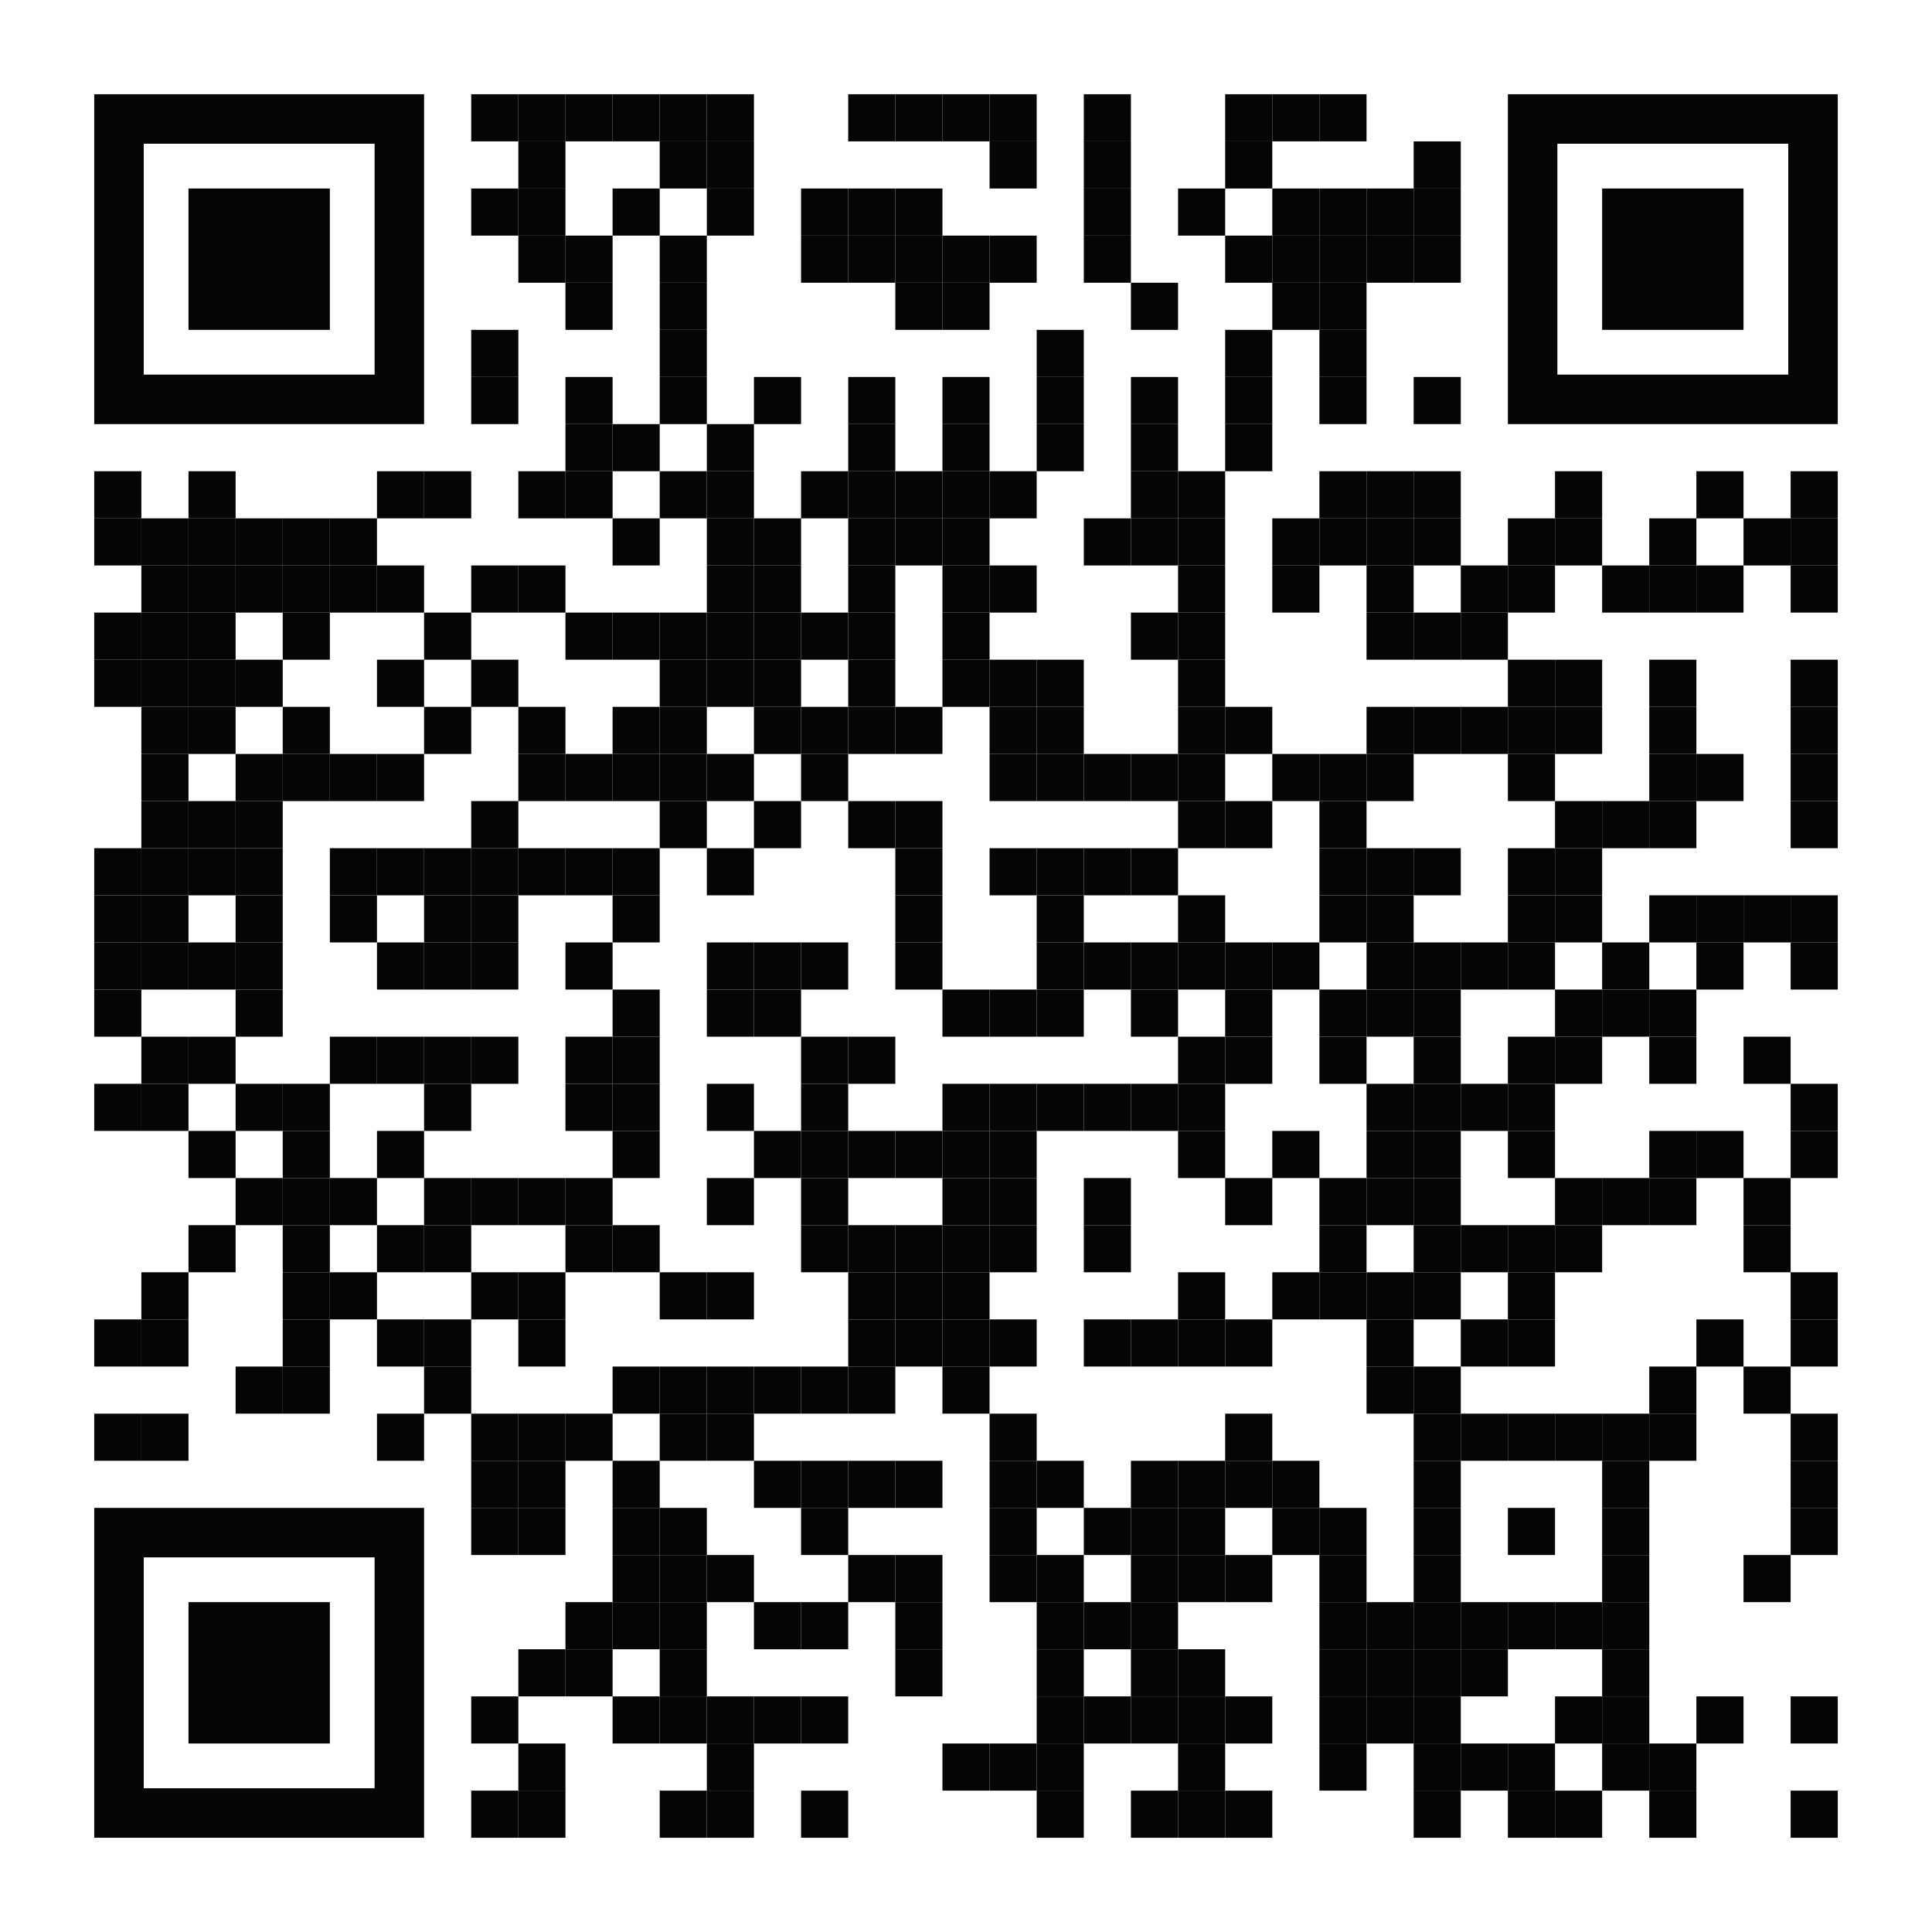 <?xml version="1.0" encoding="utf-8"?>
<!DOCTYPE svg PUBLIC "-//W3C//DTD SVG 1.1//EN" "http://www.w3.org/Graphics/SVG/1.1/DTD/svg11.dtd">
<svg version="1.1" id="Layer_1" xmlns="http://www.w3.org/2000/svg" xmlns:xlink="http://www.w3.org/1999/xlink" x="0px" y="0px"
width="2255px" height="2255px" viewBox="0 0 2255 2255" enable-background="new 0 0 2255 2255" xml:space="preserve">
<rect x="0" y="0" width="2255" height="2255" fill="rgb(255,255,255)" /><g transform="translate(110,110)"><g transform="translate(440,0) scale(0.55,0.55)"><g transform="" style="fill: rgb(5, 5, 5);">
<rect width="100" height="100"/>
</g></g><g transform="translate(495,0) scale(0.55,0.55)"><g transform="" style="fill: rgb(5, 5, 5);">
<rect width="100" height="100"/>
</g></g><g transform="translate(550,0) scale(0.55,0.55)"><g transform="" style="fill: rgb(5, 5, 5);">
<rect width="100" height="100"/>
</g></g><g transform="translate(605,0) scale(0.55,0.55)"><g transform="" style="fill: rgb(5, 5, 5);">
<rect width="100" height="100"/>
</g></g><g transform="translate(660,0) scale(0.55,0.55)"><g transform="" style="fill: rgb(5, 5, 5);">
<rect width="100" height="100"/>
</g></g><g transform="translate(715,0) scale(0.55,0.55)"><g transform="" style="fill: rgb(5, 5, 5);">
<rect width="100" height="100"/>
</g></g><g transform="translate(880,0) scale(0.55,0.55)"><g transform="" style="fill: rgb(5, 5, 5);">
<rect width="100" height="100"/>
</g></g><g transform="translate(935,0) scale(0.55,0.55)"><g transform="" style="fill: rgb(5, 5, 5);">
<rect width="100" height="100"/>
</g></g><g transform="translate(990,0) scale(0.55,0.55)"><g transform="" style="fill: rgb(5, 5, 5);">
<rect width="100" height="100"/>
</g></g><g transform="translate(1045,0) scale(0.55,0.55)"><g transform="" style="fill: rgb(5, 5, 5);">
<rect width="100" height="100"/>
</g></g><g transform="translate(1155,0) scale(0.55,0.55)"><g transform="" style="fill: rgb(5, 5, 5);">
<rect width="100" height="100"/>
</g></g><g transform="translate(1320,0) scale(0.55,0.55)"><g transform="" style="fill: rgb(5, 5, 5);">
<rect width="100" height="100"/>
</g></g><g transform="translate(1375,0) scale(0.55,0.55)"><g transform="" style="fill: rgb(5, 5, 5);">
<rect width="100" height="100"/>
</g></g><g transform="translate(1430,0) scale(0.55,0.55)"><g transform="" style="fill: rgb(5, 5, 5);">
<rect width="100" height="100"/>
</g></g><g transform="translate(495,55) scale(0.55,0.55)"><g transform="" style="fill: rgb(5, 5, 5);">
<rect width="100" height="100"/>
</g></g><g transform="translate(660,55) scale(0.55,0.55)"><g transform="" style="fill: rgb(5, 5, 5);">
<rect width="100" height="100"/>
</g></g><g transform="translate(715,55) scale(0.55,0.55)"><g transform="" style="fill: rgb(5, 5, 5);">
<rect width="100" height="100"/>
</g></g><g transform="translate(1045,55) scale(0.55,0.55)"><g transform="" style="fill: rgb(5, 5, 5);">
<rect width="100" height="100"/>
</g></g><g transform="translate(1155,55) scale(0.55,0.55)"><g transform="" style="fill: rgb(5, 5, 5);">
<rect width="100" height="100"/>
</g></g><g transform="translate(1320,55) scale(0.55,0.55)"><g transform="" style="fill: rgb(5, 5, 5);">
<rect width="100" height="100"/>
</g></g><g transform="translate(1540,55) scale(0.55,0.55)"><g transform="" style="fill: rgb(5, 5, 5);">
<rect width="100" height="100"/>
</g></g><g transform="translate(440,110) scale(0.55,0.55)"><g transform="" style="fill: rgb(5, 5, 5);">
<rect width="100" height="100"/>
</g></g><g transform="translate(495,110) scale(0.55,0.55)"><g transform="" style="fill: rgb(5, 5, 5);">
<rect width="100" height="100"/>
</g></g><g transform="translate(605,110) scale(0.55,0.55)"><g transform="" style="fill: rgb(5, 5, 5);">
<rect width="100" height="100"/>
</g></g><g transform="translate(715,110) scale(0.55,0.55)"><g transform="" style="fill: rgb(5, 5, 5);">
<rect width="100" height="100"/>
</g></g><g transform="translate(825,110) scale(0.55,0.55)"><g transform="" style="fill: rgb(5, 5, 5);">
<rect width="100" height="100"/>
</g></g><g transform="translate(880,110) scale(0.55,0.55)"><g transform="" style="fill: rgb(5, 5, 5);">
<rect width="100" height="100"/>
</g></g><g transform="translate(935,110) scale(0.55,0.55)"><g transform="" style="fill: rgb(5, 5, 5);">
<rect width="100" height="100"/>
</g></g><g transform="translate(1155,110) scale(0.55,0.55)"><g transform="" style="fill: rgb(5, 5, 5);">
<rect width="100" height="100"/>
</g></g><g transform="translate(1265,110) scale(0.55,0.55)"><g transform="" style="fill: rgb(5, 5, 5);">
<rect width="100" height="100"/>
</g></g><g transform="translate(1375,110) scale(0.55,0.55)"><g transform="" style="fill: rgb(5, 5, 5);">
<rect width="100" height="100"/>
</g></g><g transform="translate(1430,110) scale(0.55,0.55)"><g transform="" style="fill: rgb(5, 5, 5);">
<rect width="100" height="100"/>
</g></g><g transform="translate(1485,110) scale(0.55,0.55)"><g transform="" style="fill: rgb(5, 5, 5);">
<rect width="100" height="100"/>
</g></g><g transform="translate(1540,110) scale(0.55,0.55)"><g transform="" style="fill: rgb(5, 5, 5);">
<rect width="100" height="100"/>
</g></g><g transform="translate(495,165) scale(0.55,0.55)"><g transform="" style="fill: rgb(5, 5, 5);">
<rect width="100" height="100"/>
</g></g><g transform="translate(550,165) scale(0.55,0.55)"><g transform="" style="fill: rgb(5, 5, 5);">
<rect width="100" height="100"/>
</g></g><g transform="translate(660,165) scale(0.55,0.55)"><g transform="" style="fill: rgb(5, 5, 5);">
<rect width="100" height="100"/>
</g></g><g transform="translate(825,165) scale(0.55,0.55)"><g transform="" style="fill: rgb(5, 5, 5);">
<rect width="100" height="100"/>
</g></g><g transform="translate(880,165) scale(0.55,0.55)"><g transform="" style="fill: rgb(5, 5, 5);">
<rect width="100" height="100"/>
</g></g><g transform="translate(935,165) scale(0.55,0.55)"><g transform="" style="fill: rgb(5, 5, 5);">
<rect width="100" height="100"/>
</g></g><g transform="translate(990,165) scale(0.55,0.55)"><g transform="" style="fill: rgb(5, 5, 5);">
<rect width="100" height="100"/>
</g></g><g transform="translate(1045,165) scale(0.55,0.55)"><g transform="" style="fill: rgb(5, 5, 5);">
<rect width="100" height="100"/>
</g></g><g transform="translate(1155,165) scale(0.55,0.55)"><g transform="" style="fill: rgb(5, 5, 5);">
<rect width="100" height="100"/>
</g></g><g transform="translate(1320,165) scale(0.55,0.55)"><g transform="" style="fill: rgb(5, 5, 5);">
<rect width="100" height="100"/>
</g></g><g transform="translate(1375,165) scale(0.55,0.55)"><g transform="" style="fill: rgb(5, 5, 5);">
<rect width="100" height="100"/>
</g></g><g transform="translate(1430,165) scale(0.55,0.55)"><g transform="" style="fill: rgb(5, 5, 5);">
<rect width="100" height="100"/>
</g></g><g transform="translate(1485,165) scale(0.55,0.55)"><g transform="" style="fill: rgb(5, 5, 5);">
<rect width="100" height="100"/>
</g></g><g transform="translate(1540,165) scale(0.55,0.55)"><g transform="" style="fill: rgb(5, 5, 5);">
<rect width="100" height="100"/>
</g></g><g transform="translate(550,220) scale(0.55,0.55)"><g transform="" style="fill: rgb(5, 5, 5);">
<rect width="100" height="100"/>
</g></g><g transform="translate(660,220) scale(0.55,0.55)"><g transform="" style="fill: rgb(5, 5, 5);">
<rect width="100" height="100"/>
</g></g><g transform="translate(935,220) scale(0.55,0.55)"><g transform="" style="fill: rgb(5, 5, 5);">
<rect width="100" height="100"/>
</g></g><g transform="translate(990,220) scale(0.55,0.55)"><g transform="" style="fill: rgb(5, 5, 5);">
<rect width="100" height="100"/>
</g></g><g transform="translate(1210,220) scale(0.55,0.55)"><g transform="" style="fill: rgb(5, 5, 5);">
<rect width="100" height="100"/>
</g></g><g transform="translate(1375,220) scale(0.55,0.55)"><g transform="" style="fill: rgb(5, 5, 5);">
<rect width="100" height="100"/>
</g></g><g transform="translate(1430,220) scale(0.55,0.55)"><g transform="" style="fill: rgb(5, 5, 5);">
<rect width="100" height="100"/>
</g></g><g transform="translate(440,275) scale(0.55,0.55)"><g transform="" style="fill: rgb(5, 5, 5);">
<rect width="100" height="100"/>
</g></g><g transform="translate(660,275) scale(0.55,0.55)"><g transform="" style="fill: rgb(5, 5, 5);">
<rect width="100" height="100"/>
</g></g><g transform="translate(1100,275) scale(0.55,0.55)"><g transform="" style="fill: rgb(5, 5, 5);">
<rect width="100" height="100"/>
</g></g><g transform="translate(1320,275) scale(0.55,0.55)"><g transform="" style="fill: rgb(5, 5, 5);">
<rect width="100" height="100"/>
</g></g><g transform="translate(1430,275) scale(0.55,0.55)"><g transform="" style="fill: rgb(5, 5, 5);">
<rect width="100" height="100"/>
</g></g><g transform="translate(440,330) scale(0.55,0.55)"><g transform="" style="fill: rgb(5, 5, 5);">
<rect width="100" height="100"/>
</g></g><g transform="translate(550,330) scale(0.55,0.55)"><g transform="" style="fill: rgb(5, 5, 5);">
<rect width="100" height="100"/>
</g></g><g transform="translate(660,330) scale(0.55,0.55)"><g transform="" style="fill: rgb(5, 5, 5);">
<rect width="100" height="100"/>
</g></g><g transform="translate(770,330) scale(0.55,0.55)"><g transform="" style="fill: rgb(5, 5, 5);">
<rect width="100" height="100"/>
</g></g><g transform="translate(880,330) scale(0.55,0.55)"><g transform="" style="fill: rgb(5, 5, 5);">
<rect width="100" height="100"/>
</g></g><g transform="translate(990,330) scale(0.55,0.55)"><g transform="" style="fill: rgb(5, 5, 5);">
<rect width="100" height="100"/>
</g></g><g transform="translate(1100,330) scale(0.55,0.55)"><g transform="" style="fill: rgb(5, 5, 5);">
<rect width="100" height="100"/>
</g></g><g transform="translate(1210,330) scale(0.55,0.55)"><g transform="" style="fill: rgb(5, 5, 5);">
<rect width="100" height="100"/>
</g></g><g transform="translate(1320,330) scale(0.55,0.55)"><g transform="" style="fill: rgb(5, 5, 5);">
<rect width="100" height="100"/>
</g></g><g transform="translate(1430,330) scale(0.55,0.55)"><g transform="" style="fill: rgb(5, 5, 5);">
<rect width="100" height="100"/>
</g></g><g transform="translate(1540,330) scale(0.55,0.55)"><g transform="" style="fill: rgb(5, 5, 5);">
<rect width="100" height="100"/>
</g></g><g transform="translate(550,385) scale(0.55,0.55)"><g transform="" style="fill: rgb(5, 5, 5);">
<rect width="100" height="100"/>
</g></g><g transform="translate(605,385) scale(0.55,0.55)"><g transform="" style="fill: rgb(5, 5, 5);">
<rect width="100" height="100"/>
</g></g><g transform="translate(715,385) scale(0.55,0.55)"><g transform="" style="fill: rgb(5, 5, 5);">
<rect width="100" height="100"/>
</g></g><g transform="translate(880,385) scale(0.55,0.55)"><g transform="" style="fill: rgb(5, 5, 5);">
<rect width="100" height="100"/>
</g></g><g transform="translate(990,385) scale(0.55,0.55)"><g transform="" style="fill: rgb(5, 5, 5);">
<rect width="100" height="100"/>
</g></g><g transform="translate(1100,385) scale(0.55,0.55)"><g transform="" style="fill: rgb(5, 5, 5);">
<rect width="100" height="100"/>
</g></g><g transform="translate(1210,385) scale(0.55,0.55)"><g transform="" style="fill: rgb(5, 5, 5);">
<rect width="100" height="100"/>
</g></g><g transform="translate(1320,385) scale(0.55,0.55)"><g transform="" style="fill: rgb(5, 5, 5);">
<rect width="100" height="100"/>
</g></g><g transform="translate(0,440) scale(0.55,0.55)"><g transform="" style="fill: rgb(5, 5, 5);">
<rect width="100" height="100"/>
</g></g><g transform="translate(110,440) scale(0.55,0.55)"><g transform="" style="fill: rgb(5, 5, 5);">
<rect width="100" height="100"/>
</g></g><g transform="translate(330,440) scale(0.55,0.55)"><g transform="" style="fill: rgb(5, 5, 5);">
<rect width="100" height="100"/>
</g></g><g transform="translate(385,440) scale(0.55,0.55)"><g transform="" style="fill: rgb(5, 5, 5);">
<rect width="100" height="100"/>
</g></g><g transform="translate(495,440) scale(0.55,0.55)"><g transform="" style="fill: rgb(5, 5, 5);">
<rect width="100" height="100"/>
</g></g><g transform="translate(550,440) scale(0.55,0.55)"><g transform="" style="fill: rgb(5, 5, 5);">
<rect width="100" height="100"/>
</g></g><g transform="translate(660,440) scale(0.55,0.55)"><g transform="" style="fill: rgb(5, 5, 5);">
<rect width="100" height="100"/>
</g></g><g transform="translate(715,440) scale(0.55,0.55)"><g transform="" style="fill: rgb(5, 5, 5);">
<rect width="100" height="100"/>
</g></g><g transform="translate(825,440) scale(0.55,0.55)"><g transform="" style="fill: rgb(5, 5, 5);">
<rect width="100" height="100"/>
</g></g><g transform="translate(880,440) scale(0.55,0.55)"><g transform="" style="fill: rgb(5, 5, 5);">
<rect width="100" height="100"/>
</g></g><g transform="translate(935,440) scale(0.55,0.55)"><g transform="" style="fill: rgb(5, 5, 5);">
<rect width="100" height="100"/>
</g></g><g transform="translate(990,440) scale(0.55,0.55)"><g transform="" style="fill: rgb(5, 5, 5);">
<rect width="100" height="100"/>
</g></g><g transform="translate(1045,440) scale(0.55,0.55)"><g transform="" style="fill: rgb(5, 5, 5);">
<rect width="100" height="100"/>
</g></g><g transform="translate(1210,440) scale(0.55,0.55)"><g transform="" style="fill: rgb(5, 5, 5);">
<rect width="100" height="100"/>
</g></g><g transform="translate(1265,440) scale(0.55,0.55)"><g transform="" style="fill: rgb(5, 5, 5);">
<rect width="100" height="100"/>
</g></g><g transform="translate(1430,440) scale(0.55,0.55)"><g transform="" style="fill: rgb(5, 5, 5);">
<rect width="100" height="100"/>
</g></g><g transform="translate(1485,440) scale(0.55,0.55)"><g transform="" style="fill: rgb(5, 5, 5);">
<rect width="100" height="100"/>
</g></g><g transform="translate(1540,440) scale(0.55,0.55)"><g transform="" style="fill: rgb(5, 5, 5);">
<rect width="100" height="100"/>
</g></g><g transform="translate(1705,440) scale(0.55,0.55)"><g transform="" style="fill: rgb(5, 5, 5);">
<rect width="100" height="100"/>
</g></g><g transform="translate(1870,440) scale(0.55,0.55)"><g transform="" style="fill: rgb(5, 5, 5);">
<rect width="100" height="100"/>
</g></g><g transform="translate(1980,440) scale(0.55,0.55)"><g transform="" style="fill: rgb(5, 5, 5);">
<rect width="100" height="100"/>
</g></g><g transform="translate(0,495) scale(0.55,0.55)"><g transform="" style="fill: rgb(5, 5, 5);">
<rect width="100" height="100"/>
</g></g><g transform="translate(55,495) scale(0.55,0.55)"><g transform="" style="fill: rgb(5, 5, 5);">
<rect width="100" height="100"/>
</g></g><g transform="translate(110,495) scale(0.55,0.55)"><g transform="" style="fill: rgb(5, 5, 5);">
<rect width="100" height="100"/>
</g></g><g transform="translate(165,495) scale(0.55,0.55)"><g transform="" style="fill: rgb(5, 5, 5);">
<rect width="100" height="100"/>
</g></g><g transform="translate(220,495) scale(0.55,0.55)"><g transform="" style="fill: rgb(5, 5, 5);">
<rect width="100" height="100"/>
</g></g><g transform="translate(275,495) scale(0.55,0.55)"><g transform="" style="fill: rgb(5, 5, 5);">
<rect width="100" height="100"/>
</g></g><g transform="translate(605,495) scale(0.55,0.55)"><g transform="" style="fill: rgb(5, 5, 5);">
<rect width="100" height="100"/>
</g></g><g transform="translate(715,495) scale(0.55,0.55)"><g transform="" style="fill: rgb(5, 5, 5);">
<rect width="100" height="100"/>
</g></g><g transform="translate(770,495) scale(0.55,0.55)"><g transform="" style="fill: rgb(5, 5, 5);">
<rect width="100" height="100"/>
</g></g><g transform="translate(880,495) scale(0.55,0.55)"><g transform="" style="fill: rgb(5, 5, 5);">
<rect width="100" height="100"/>
</g></g><g transform="translate(935,495) scale(0.55,0.55)"><g transform="" style="fill: rgb(5, 5, 5);">
<rect width="100" height="100"/>
</g></g><g transform="translate(990,495) scale(0.55,0.55)"><g transform="" style="fill: rgb(5, 5, 5);">
<rect width="100" height="100"/>
</g></g><g transform="translate(1155,495) scale(0.55,0.55)"><g transform="" style="fill: rgb(5, 5, 5);">
<rect width="100" height="100"/>
</g></g><g transform="translate(1210,495) scale(0.55,0.55)"><g transform="" style="fill: rgb(5, 5, 5);">
<rect width="100" height="100"/>
</g></g><g transform="translate(1265,495) scale(0.55,0.55)"><g transform="" style="fill: rgb(5, 5, 5);">
<rect width="100" height="100"/>
</g></g><g transform="translate(1375,495) scale(0.55,0.55)"><g transform="" style="fill: rgb(5, 5, 5);">
<rect width="100" height="100"/>
</g></g><g transform="translate(1430,495) scale(0.55,0.55)"><g transform="" style="fill: rgb(5, 5, 5);">
<rect width="100" height="100"/>
</g></g><g transform="translate(1485,495) scale(0.55,0.55)"><g transform="" style="fill: rgb(5, 5, 5);">
<rect width="100" height="100"/>
</g></g><g transform="translate(1540,495) scale(0.55,0.55)"><g transform="" style="fill: rgb(5, 5, 5);">
<rect width="100" height="100"/>
</g></g><g transform="translate(1650,495) scale(0.55,0.55)"><g transform="" style="fill: rgb(5, 5, 5);">
<rect width="100" height="100"/>
</g></g><g transform="translate(1705,495) scale(0.55,0.55)"><g transform="" style="fill: rgb(5, 5, 5);">
<rect width="100" height="100"/>
</g></g><g transform="translate(1815,495) scale(0.55,0.55)"><g transform="" style="fill: rgb(5, 5, 5);">
<rect width="100" height="100"/>
</g></g><g transform="translate(1925,495) scale(0.55,0.55)"><g transform="" style="fill: rgb(5, 5, 5);">
<rect width="100" height="100"/>
</g></g><g transform="translate(1980,495) scale(0.55,0.55)"><g transform="" style="fill: rgb(5, 5, 5);">
<rect width="100" height="100"/>
</g></g><g transform="translate(55,550) scale(0.55,0.55)"><g transform="" style="fill: rgb(5, 5, 5);">
<rect width="100" height="100"/>
</g></g><g transform="translate(110,550) scale(0.55,0.55)"><g transform="" style="fill: rgb(5, 5, 5);">
<rect width="100" height="100"/>
</g></g><g transform="translate(165,550) scale(0.55,0.55)"><g transform="" style="fill: rgb(5, 5, 5);">
<rect width="100" height="100"/>
</g></g><g transform="translate(220,550) scale(0.55,0.55)"><g transform="" style="fill: rgb(5, 5, 5);">
<rect width="100" height="100"/>
</g></g><g transform="translate(275,550) scale(0.55,0.55)"><g transform="" style="fill: rgb(5, 5, 5);">
<rect width="100" height="100"/>
</g></g><g transform="translate(330,550) scale(0.55,0.55)"><g transform="" style="fill: rgb(5, 5, 5);">
<rect width="100" height="100"/>
</g></g><g transform="translate(440,550) scale(0.55,0.55)"><g transform="" style="fill: rgb(5, 5, 5);">
<rect width="100" height="100"/>
</g></g><g transform="translate(495,550) scale(0.55,0.55)"><g transform="" style="fill: rgb(5, 5, 5);">
<rect width="100" height="100"/>
</g></g><g transform="translate(715,550) scale(0.55,0.55)"><g transform="" style="fill: rgb(5, 5, 5);">
<rect width="100" height="100"/>
</g></g><g transform="translate(770,550) scale(0.55,0.55)"><g transform="" style="fill: rgb(5, 5, 5);">
<rect width="100" height="100"/>
</g></g><g transform="translate(880,550) scale(0.55,0.55)"><g transform="" style="fill: rgb(5, 5, 5);">
<rect width="100" height="100"/>
</g></g><g transform="translate(990,550) scale(0.55,0.55)"><g transform="" style="fill: rgb(5, 5, 5);">
<rect width="100" height="100"/>
</g></g><g transform="translate(1045,550) scale(0.55,0.55)"><g transform="" style="fill: rgb(5, 5, 5);">
<rect width="100" height="100"/>
</g></g><g transform="translate(1265,550) scale(0.55,0.55)"><g transform="" style="fill: rgb(5, 5, 5);">
<rect width="100" height="100"/>
</g></g><g transform="translate(1375,550) scale(0.55,0.55)"><g transform="" style="fill: rgb(5, 5, 5);">
<rect width="100" height="100"/>
</g></g><g transform="translate(1485,550) scale(0.55,0.55)"><g transform="" style="fill: rgb(5, 5, 5);">
<rect width="100" height="100"/>
</g></g><g transform="translate(1595,550) scale(0.55,0.55)"><g transform="" style="fill: rgb(5, 5, 5);">
<rect width="100" height="100"/>
</g></g><g transform="translate(1650,550) scale(0.55,0.55)"><g transform="" style="fill: rgb(5, 5, 5);">
<rect width="100" height="100"/>
</g></g><g transform="translate(1760,550) scale(0.55,0.55)"><g transform="" style="fill: rgb(5, 5, 5);">
<rect width="100" height="100"/>
</g></g><g transform="translate(1815,550) scale(0.55,0.55)"><g transform="" style="fill: rgb(5, 5, 5);">
<rect width="100" height="100"/>
</g></g><g transform="translate(1870,550) scale(0.55,0.55)"><g transform="" style="fill: rgb(5, 5, 5);">
<rect width="100" height="100"/>
</g></g><g transform="translate(1980,550) scale(0.55,0.55)"><g transform="" style="fill: rgb(5, 5, 5);">
<rect width="100" height="100"/>
</g></g><g transform="translate(0,605) scale(0.55,0.55)"><g transform="" style="fill: rgb(5, 5, 5);">
<rect width="100" height="100"/>
</g></g><g transform="translate(55,605) scale(0.55,0.55)"><g transform="" style="fill: rgb(5, 5, 5);">
<rect width="100" height="100"/>
</g></g><g transform="translate(110,605) scale(0.55,0.55)"><g transform="" style="fill: rgb(5, 5, 5);">
<rect width="100" height="100"/>
</g></g><g transform="translate(220,605) scale(0.55,0.55)"><g transform="" style="fill: rgb(5, 5, 5);">
<rect width="100" height="100"/>
</g></g><g transform="translate(385,605) scale(0.55,0.55)"><g transform="" style="fill: rgb(5, 5, 5);">
<rect width="100" height="100"/>
</g></g><g transform="translate(550,605) scale(0.55,0.55)"><g transform="" style="fill: rgb(5, 5, 5);">
<rect width="100" height="100"/>
</g></g><g transform="translate(605,605) scale(0.55,0.55)"><g transform="" style="fill: rgb(5, 5, 5);">
<rect width="100" height="100"/>
</g></g><g transform="translate(660,605) scale(0.55,0.55)"><g transform="" style="fill: rgb(5, 5, 5);">
<rect width="100" height="100"/>
</g></g><g transform="translate(715,605) scale(0.55,0.55)"><g transform="" style="fill: rgb(5, 5, 5);">
<rect width="100" height="100"/>
</g></g><g transform="translate(770,605) scale(0.55,0.55)"><g transform="" style="fill: rgb(5, 5, 5);">
<rect width="100" height="100"/>
</g></g><g transform="translate(825,605) scale(0.55,0.55)"><g transform="" style="fill: rgb(5, 5, 5);">
<rect width="100" height="100"/>
</g></g><g transform="translate(880,605) scale(0.55,0.55)"><g transform="" style="fill: rgb(5, 5, 5);">
<rect width="100" height="100"/>
</g></g><g transform="translate(990,605) scale(0.55,0.55)"><g transform="" style="fill: rgb(5, 5, 5);">
<rect width="100" height="100"/>
</g></g><g transform="translate(1210,605) scale(0.55,0.55)"><g transform="" style="fill: rgb(5, 5, 5);">
<rect width="100" height="100"/>
</g></g><g transform="translate(1265,605) scale(0.55,0.55)"><g transform="" style="fill: rgb(5, 5, 5);">
<rect width="100" height="100"/>
</g></g><g transform="translate(1485,605) scale(0.55,0.55)"><g transform="" style="fill: rgb(5, 5, 5);">
<rect width="100" height="100"/>
</g></g><g transform="translate(1540,605) scale(0.55,0.55)"><g transform="" style="fill: rgb(5, 5, 5);">
<rect width="100" height="100"/>
</g></g><g transform="translate(1595,605) scale(0.55,0.55)"><g transform="" style="fill: rgb(5, 5, 5);">
<rect width="100" height="100"/>
</g></g><g transform="translate(0,660) scale(0.55,0.55)"><g transform="" style="fill: rgb(5, 5, 5);">
<rect width="100" height="100"/>
</g></g><g transform="translate(55,660) scale(0.55,0.55)"><g transform="" style="fill: rgb(5, 5, 5);">
<rect width="100" height="100"/>
</g></g><g transform="translate(110,660) scale(0.55,0.55)"><g transform="" style="fill: rgb(5, 5, 5);">
<rect width="100" height="100"/>
</g></g><g transform="translate(165,660) scale(0.55,0.55)"><g transform="" style="fill: rgb(5, 5, 5);">
<rect width="100" height="100"/>
</g></g><g transform="translate(330,660) scale(0.55,0.55)"><g transform="" style="fill: rgb(5, 5, 5);">
<rect width="100" height="100"/>
</g></g><g transform="translate(440,660) scale(0.55,0.55)"><g transform="" style="fill: rgb(5, 5, 5);">
<rect width="100" height="100"/>
</g></g><g transform="translate(660,660) scale(0.55,0.55)"><g transform="" style="fill: rgb(5, 5, 5);">
<rect width="100" height="100"/>
</g></g><g transform="translate(715,660) scale(0.55,0.55)"><g transform="" style="fill: rgb(5, 5, 5);">
<rect width="100" height="100"/>
</g></g><g transform="translate(770,660) scale(0.55,0.55)"><g transform="" style="fill: rgb(5, 5, 5);">
<rect width="100" height="100"/>
</g></g><g transform="translate(880,660) scale(0.55,0.55)"><g transform="" style="fill: rgb(5, 5, 5);">
<rect width="100" height="100"/>
</g></g><g transform="translate(990,660) scale(0.55,0.55)"><g transform="" style="fill: rgb(5, 5, 5);">
<rect width="100" height="100"/>
</g></g><g transform="translate(1045,660) scale(0.55,0.55)"><g transform="" style="fill: rgb(5, 5, 5);">
<rect width="100" height="100"/>
</g></g><g transform="translate(1100,660) scale(0.55,0.55)"><g transform="" style="fill: rgb(5, 5, 5);">
<rect width="100" height="100"/>
</g></g><g transform="translate(1265,660) scale(0.55,0.55)"><g transform="" style="fill: rgb(5, 5, 5);">
<rect width="100" height="100"/>
</g></g><g transform="translate(1650,660) scale(0.55,0.55)"><g transform="" style="fill: rgb(5, 5, 5);">
<rect width="100" height="100"/>
</g></g><g transform="translate(1705,660) scale(0.55,0.55)"><g transform="" style="fill: rgb(5, 5, 5);">
<rect width="100" height="100"/>
</g></g><g transform="translate(1815,660) scale(0.55,0.55)"><g transform="" style="fill: rgb(5, 5, 5);">
<rect width="100" height="100"/>
</g></g><g transform="translate(1980,660) scale(0.55,0.55)"><g transform="" style="fill: rgb(5, 5, 5);">
<rect width="100" height="100"/>
</g></g><g transform="translate(55,715) scale(0.55,0.55)"><g transform="" style="fill: rgb(5, 5, 5);">
<rect width="100" height="100"/>
</g></g><g transform="translate(110,715) scale(0.55,0.55)"><g transform="" style="fill: rgb(5, 5, 5);">
<rect width="100" height="100"/>
</g></g><g transform="translate(220,715) scale(0.55,0.55)"><g transform="" style="fill: rgb(5, 5, 5);">
<rect width="100" height="100"/>
</g></g><g transform="translate(385,715) scale(0.55,0.55)"><g transform="" style="fill: rgb(5, 5, 5);">
<rect width="100" height="100"/>
</g></g><g transform="translate(495,715) scale(0.55,0.55)"><g transform="" style="fill: rgb(5, 5, 5);">
<rect width="100" height="100"/>
</g></g><g transform="translate(605,715) scale(0.55,0.55)"><g transform="" style="fill: rgb(5, 5, 5);">
<rect width="100" height="100"/>
</g></g><g transform="translate(660,715) scale(0.55,0.55)"><g transform="" style="fill: rgb(5, 5, 5);">
<rect width="100" height="100"/>
</g></g><g transform="translate(770,715) scale(0.55,0.55)"><g transform="" style="fill: rgb(5, 5, 5);">
<rect width="100" height="100"/>
</g></g><g transform="translate(825,715) scale(0.55,0.55)"><g transform="" style="fill: rgb(5, 5, 5);">
<rect width="100" height="100"/>
</g></g><g transform="translate(880,715) scale(0.55,0.55)"><g transform="" style="fill: rgb(5, 5, 5);">
<rect width="100" height="100"/>
</g></g><g transform="translate(935,715) scale(0.55,0.55)"><g transform="" style="fill: rgb(5, 5, 5);">
<rect width="100" height="100"/>
</g></g><g transform="translate(1045,715) scale(0.55,0.55)"><g transform="" style="fill: rgb(5, 5, 5);">
<rect width="100" height="100"/>
</g></g><g transform="translate(1100,715) scale(0.55,0.55)"><g transform="" style="fill: rgb(5, 5, 5);">
<rect width="100" height="100"/>
</g></g><g transform="translate(1265,715) scale(0.55,0.55)"><g transform="" style="fill: rgb(5, 5, 5);">
<rect width="100" height="100"/>
</g></g><g transform="translate(1320,715) scale(0.55,0.55)"><g transform="" style="fill: rgb(5, 5, 5);">
<rect width="100" height="100"/>
</g></g><g transform="translate(1485,715) scale(0.55,0.55)"><g transform="" style="fill: rgb(5, 5, 5);">
<rect width="100" height="100"/>
</g></g><g transform="translate(1540,715) scale(0.55,0.55)"><g transform="" style="fill: rgb(5, 5, 5);">
<rect width="100" height="100"/>
</g></g><g transform="translate(1595,715) scale(0.55,0.55)"><g transform="" style="fill: rgb(5, 5, 5);">
<rect width="100" height="100"/>
</g></g><g transform="translate(1650,715) scale(0.55,0.55)"><g transform="" style="fill: rgb(5, 5, 5);">
<rect width="100" height="100"/>
</g></g><g transform="translate(1705,715) scale(0.55,0.55)"><g transform="" style="fill: rgb(5, 5, 5);">
<rect width="100" height="100"/>
</g></g><g transform="translate(1815,715) scale(0.55,0.55)"><g transform="" style="fill: rgb(5, 5, 5);">
<rect width="100" height="100"/>
</g></g><g transform="translate(1980,715) scale(0.55,0.55)"><g transform="" style="fill: rgb(5, 5, 5);">
<rect width="100" height="100"/>
</g></g><g transform="translate(55,770) scale(0.55,0.55)"><g transform="" style="fill: rgb(5, 5, 5);">
<rect width="100" height="100"/>
</g></g><g transform="translate(165,770) scale(0.55,0.55)"><g transform="" style="fill: rgb(5, 5, 5);">
<rect width="100" height="100"/>
</g></g><g transform="translate(220,770) scale(0.55,0.55)"><g transform="" style="fill: rgb(5, 5, 5);">
<rect width="100" height="100"/>
</g></g><g transform="translate(275,770) scale(0.55,0.55)"><g transform="" style="fill: rgb(5, 5, 5);">
<rect width="100" height="100"/>
</g></g><g transform="translate(330,770) scale(0.55,0.55)"><g transform="" style="fill: rgb(5, 5, 5);">
<rect width="100" height="100"/>
</g></g><g transform="translate(495,770) scale(0.55,0.55)"><g transform="" style="fill: rgb(5, 5, 5);">
<rect width="100" height="100"/>
</g></g><g transform="translate(550,770) scale(0.55,0.55)"><g transform="" style="fill: rgb(5, 5, 5);">
<rect width="100" height="100"/>
</g></g><g transform="translate(605,770) scale(0.55,0.55)"><g transform="" style="fill: rgb(5, 5, 5);">
<rect width="100" height="100"/>
</g></g><g transform="translate(660,770) scale(0.55,0.55)"><g transform="" style="fill: rgb(5, 5, 5);">
<rect width="100" height="100"/>
</g></g><g transform="translate(715,770) scale(0.55,0.55)"><g transform="" style="fill: rgb(5, 5, 5);">
<rect width="100" height="100"/>
</g></g><g transform="translate(825,770) scale(0.55,0.55)"><g transform="" style="fill: rgb(5, 5, 5);">
<rect width="100" height="100"/>
</g></g><g transform="translate(1045,770) scale(0.55,0.55)"><g transform="" style="fill: rgb(5, 5, 5);">
<rect width="100" height="100"/>
</g></g><g transform="translate(1100,770) scale(0.55,0.55)"><g transform="" style="fill: rgb(5, 5, 5);">
<rect width="100" height="100"/>
</g></g><g transform="translate(1155,770) scale(0.55,0.55)"><g transform="" style="fill: rgb(5, 5, 5);">
<rect width="100" height="100"/>
</g></g><g transform="translate(1210,770) scale(0.55,0.55)"><g transform="" style="fill: rgb(5, 5, 5);">
<rect width="100" height="100"/>
</g></g><g transform="translate(1265,770) scale(0.55,0.55)"><g transform="" style="fill: rgb(5, 5, 5);">
<rect width="100" height="100"/>
</g></g><g transform="translate(1375,770) scale(0.55,0.55)"><g transform="" style="fill: rgb(5, 5, 5);">
<rect width="100" height="100"/>
</g></g><g transform="translate(1430,770) scale(0.55,0.55)"><g transform="" style="fill: rgb(5, 5, 5);">
<rect width="100" height="100"/>
</g></g><g transform="translate(1485,770) scale(0.55,0.55)"><g transform="" style="fill: rgb(5, 5, 5);">
<rect width="100" height="100"/>
</g></g><g transform="translate(1650,770) scale(0.55,0.55)"><g transform="" style="fill: rgb(5, 5, 5);">
<rect width="100" height="100"/>
</g></g><g transform="translate(1815,770) scale(0.55,0.55)"><g transform="" style="fill: rgb(5, 5, 5);">
<rect width="100" height="100"/>
</g></g><g transform="translate(1870,770) scale(0.55,0.55)"><g transform="" style="fill: rgb(5, 5, 5);">
<rect width="100" height="100"/>
</g></g><g transform="translate(1980,770) scale(0.55,0.55)"><g transform="" style="fill: rgb(5, 5, 5);">
<rect width="100" height="100"/>
</g></g><g transform="translate(55,825) scale(0.55,0.55)"><g transform="" style="fill: rgb(5, 5, 5);">
<rect width="100" height="100"/>
</g></g><g transform="translate(110,825) scale(0.55,0.55)"><g transform="" style="fill: rgb(5, 5, 5);">
<rect width="100" height="100"/>
</g></g><g transform="translate(165,825) scale(0.55,0.55)"><g transform="" style="fill: rgb(5, 5, 5);">
<rect width="100" height="100"/>
</g></g><g transform="translate(440,825) scale(0.55,0.55)"><g transform="" style="fill: rgb(5, 5, 5);">
<rect width="100" height="100"/>
</g></g><g transform="translate(660,825) scale(0.55,0.55)"><g transform="" style="fill: rgb(5, 5, 5);">
<rect width="100" height="100"/>
</g></g><g transform="translate(770,825) scale(0.55,0.55)"><g transform="" style="fill: rgb(5, 5, 5);">
<rect width="100" height="100"/>
</g></g><g transform="translate(880,825) scale(0.55,0.55)"><g transform="" style="fill: rgb(5, 5, 5);">
<rect width="100" height="100"/>
</g></g><g transform="translate(935,825) scale(0.55,0.55)"><g transform="" style="fill: rgb(5, 5, 5);">
<rect width="100" height="100"/>
</g></g><g transform="translate(1265,825) scale(0.55,0.55)"><g transform="" style="fill: rgb(5, 5, 5);">
<rect width="100" height="100"/>
</g></g><g transform="translate(1320,825) scale(0.55,0.55)"><g transform="" style="fill: rgb(5, 5, 5);">
<rect width="100" height="100"/>
</g></g><g transform="translate(1430,825) scale(0.55,0.55)"><g transform="" style="fill: rgb(5, 5, 5);">
<rect width="100" height="100"/>
</g></g><g transform="translate(1705,825) scale(0.55,0.55)"><g transform="" style="fill: rgb(5, 5, 5);">
<rect width="100" height="100"/>
</g></g><g transform="translate(1760,825) scale(0.55,0.55)"><g transform="" style="fill: rgb(5, 5, 5);">
<rect width="100" height="100"/>
</g></g><g transform="translate(1815,825) scale(0.55,0.55)"><g transform="" style="fill: rgb(5, 5, 5);">
<rect width="100" height="100"/>
</g></g><g transform="translate(1980,825) scale(0.55,0.55)"><g transform="" style="fill: rgb(5, 5, 5);">
<rect width="100" height="100"/>
</g></g><g transform="translate(0,880) scale(0.55,0.55)"><g transform="" style="fill: rgb(5, 5, 5);">
<rect width="100" height="100"/>
</g></g><g transform="translate(55,880) scale(0.55,0.55)"><g transform="" style="fill: rgb(5, 5, 5);">
<rect width="100" height="100"/>
</g></g><g transform="translate(110,880) scale(0.55,0.55)"><g transform="" style="fill: rgb(5, 5, 5);">
<rect width="100" height="100"/>
</g></g><g transform="translate(165,880) scale(0.55,0.55)"><g transform="" style="fill: rgb(5, 5, 5);">
<rect width="100" height="100"/>
</g></g><g transform="translate(275,880) scale(0.55,0.55)"><g transform="" style="fill: rgb(5, 5, 5);">
<rect width="100" height="100"/>
</g></g><g transform="translate(330,880) scale(0.55,0.55)"><g transform="" style="fill: rgb(5, 5, 5);">
<rect width="100" height="100"/>
</g></g><g transform="translate(385,880) scale(0.55,0.55)"><g transform="" style="fill: rgb(5, 5, 5);">
<rect width="100" height="100"/>
</g></g><g transform="translate(440,880) scale(0.55,0.55)"><g transform="" style="fill: rgb(5, 5, 5);">
<rect width="100" height="100"/>
</g></g><g transform="translate(495,880) scale(0.55,0.55)"><g transform="" style="fill: rgb(5, 5, 5);">
<rect width="100" height="100"/>
</g></g><g transform="translate(550,880) scale(0.55,0.55)"><g transform="" style="fill: rgb(5, 5, 5);">
<rect width="100" height="100"/>
</g></g><g transform="translate(605,880) scale(0.55,0.55)"><g transform="" style="fill: rgb(5, 5, 5);">
<rect width="100" height="100"/>
</g></g><g transform="translate(715,880) scale(0.55,0.55)"><g transform="" style="fill: rgb(5, 5, 5);">
<rect width="100" height="100"/>
</g></g><g transform="translate(935,880) scale(0.55,0.55)"><g transform="" style="fill: rgb(5, 5, 5);">
<rect width="100" height="100"/>
</g></g><g transform="translate(1045,880) scale(0.55,0.55)"><g transform="" style="fill: rgb(5, 5, 5);">
<rect width="100" height="100"/>
</g></g><g transform="translate(1100,880) scale(0.55,0.55)"><g transform="" style="fill: rgb(5, 5, 5);">
<rect width="100" height="100"/>
</g></g><g transform="translate(1155,880) scale(0.55,0.55)"><g transform="" style="fill: rgb(5, 5, 5);">
<rect width="100" height="100"/>
</g></g><g transform="translate(1210,880) scale(0.55,0.55)"><g transform="" style="fill: rgb(5, 5, 5);">
<rect width="100" height="100"/>
</g></g><g transform="translate(1430,880) scale(0.55,0.55)"><g transform="" style="fill: rgb(5, 5, 5);">
<rect width="100" height="100"/>
</g></g><g transform="translate(1485,880) scale(0.55,0.55)"><g transform="" style="fill: rgb(5, 5, 5);">
<rect width="100" height="100"/>
</g></g><g transform="translate(1540,880) scale(0.55,0.55)"><g transform="" style="fill: rgb(5, 5, 5);">
<rect width="100" height="100"/>
</g></g><g transform="translate(1650,880) scale(0.55,0.55)"><g transform="" style="fill: rgb(5, 5, 5);">
<rect width="100" height="100"/>
</g></g><g transform="translate(1705,880) scale(0.55,0.55)"><g transform="" style="fill: rgb(5, 5, 5);">
<rect width="100" height="100"/>
</g></g><g transform="translate(0,935) scale(0.55,0.55)"><g transform="" style="fill: rgb(5, 5, 5);">
<rect width="100" height="100"/>
</g></g><g transform="translate(55,935) scale(0.55,0.55)"><g transform="" style="fill: rgb(5, 5, 5);">
<rect width="100" height="100"/>
</g></g><g transform="translate(165,935) scale(0.55,0.55)"><g transform="" style="fill: rgb(5, 5, 5);">
<rect width="100" height="100"/>
</g></g><g transform="translate(275,935) scale(0.55,0.55)"><g transform="" style="fill: rgb(5, 5, 5);">
<rect width="100" height="100"/>
</g></g><g transform="translate(385,935) scale(0.55,0.55)"><g transform="" style="fill: rgb(5, 5, 5);">
<rect width="100" height="100"/>
</g></g><g transform="translate(440,935) scale(0.55,0.55)"><g transform="" style="fill: rgb(5, 5, 5);">
<rect width="100" height="100"/>
</g></g><g transform="translate(605,935) scale(0.55,0.55)"><g transform="" style="fill: rgb(5, 5, 5);">
<rect width="100" height="100"/>
</g></g><g transform="translate(935,935) scale(0.55,0.55)"><g transform="" style="fill: rgb(5, 5, 5);">
<rect width="100" height="100"/>
</g></g><g transform="translate(1100,935) scale(0.55,0.55)"><g transform="" style="fill: rgb(5, 5, 5);">
<rect width="100" height="100"/>
</g></g><g transform="translate(1265,935) scale(0.55,0.55)"><g transform="" style="fill: rgb(5, 5, 5);">
<rect width="100" height="100"/>
</g></g><g transform="translate(1430,935) scale(0.55,0.55)"><g transform="" style="fill: rgb(5, 5, 5);">
<rect width="100" height="100"/>
</g></g><g transform="translate(1485,935) scale(0.55,0.55)"><g transform="" style="fill: rgb(5, 5, 5);">
<rect width="100" height="100"/>
</g></g><g transform="translate(1650,935) scale(0.55,0.55)"><g transform="" style="fill: rgb(5, 5, 5);">
<rect width="100" height="100"/>
</g></g><g transform="translate(1705,935) scale(0.55,0.55)"><g transform="" style="fill: rgb(5, 5, 5);">
<rect width="100" height="100"/>
</g></g><g transform="translate(1815,935) scale(0.55,0.55)"><g transform="" style="fill: rgb(5, 5, 5);">
<rect width="100" height="100"/>
</g></g><g transform="translate(1870,935) scale(0.55,0.55)"><g transform="" style="fill: rgb(5, 5, 5);">
<rect width="100" height="100"/>
</g></g><g transform="translate(1925,935) scale(0.55,0.55)"><g transform="" style="fill: rgb(5, 5, 5);">
<rect width="100" height="100"/>
</g></g><g transform="translate(1980,935) scale(0.55,0.55)"><g transform="" style="fill: rgb(5, 5, 5);">
<rect width="100" height="100"/>
</g></g><g transform="translate(0,990) scale(0.55,0.55)"><g transform="" style="fill: rgb(5, 5, 5);">
<rect width="100" height="100"/>
</g></g><g transform="translate(55,990) scale(0.55,0.55)"><g transform="" style="fill: rgb(5, 5, 5);">
<rect width="100" height="100"/>
</g></g><g transform="translate(110,990) scale(0.55,0.55)"><g transform="" style="fill: rgb(5, 5, 5);">
<rect width="100" height="100"/>
</g></g><g transform="translate(165,990) scale(0.55,0.55)"><g transform="" style="fill: rgb(5, 5, 5);">
<rect width="100" height="100"/>
</g></g><g transform="translate(330,990) scale(0.55,0.55)"><g transform="" style="fill: rgb(5, 5, 5);">
<rect width="100" height="100"/>
</g></g><g transform="translate(385,990) scale(0.55,0.55)"><g transform="" style="fill: rgb(5, 5, 5);">
<rect width="100" height="100"/>
</g></g><g transform="translate(440,990) scale(0.55,0.55)"><g transform="" style="fill: rgb(5, 5, 5);">
<rect width="100" height="100"/>
</g></g><g transform="translate(550,990) scale(0.55,0.55)"><g transform="" style="fill: rgb(5, 5, 5);">
<rect width="100" height="100"/>
</g></g><g transform="translate(715,990) scale(0.55,0.55)"><g transform="" style="fill: rgb(5, 5, 5);">
<rect width="100" height="100"/>
</g></g><g transform="translate(770,990) scale(0.55,0.55)"><g transform="" style="fill: rgb(5, 5, 5);">
<rect width="100" height="100"/>
</g></g><g transform="translate(825,990) scale(0.55,0.55)"><g transform="" style="fill: rgb(5, 5, 5);">
<rect width="100" height="100"/>
</g></g><g transform="translate(935,990) scale(0.55,0.55)"><g transform="" style="fill: rgb(5, 5, 5);">
<rect width="100" height="100"/>
</g></g><g transform="translate(1100,990) scale(0.55,0.55)"><g transform="" style="fill: rgb(5, 5, 5);">
<rect width="100" height="100"/>
</g></g><g transform="translate(1155,990) scale(0.55,0.55)"><g transform="" style="fill: rgb(5, 5, 5);">
<rect width="100" height="100"/>
</g></g><g transform="translate(1210,990) scale(0.55,0.55)"><g transform="" style="fill: rgb(5, 5, 5);">
<rect width="100" height="100"/>
</g></g><g transform="translate(1265,990) scale(0.55,0.55)"><g transform="" style="fill: rgb(5, 5, 5);">
<rect width="100" height="100"/>
</g></g><g transform="translate(1320,990) scale(0.55,0.55)"><g transform="" style="fill: rgb(5, 5, 5);">
<rect width="100" height="100"/>
</g></g><g transform="translate(1375,990) scale(0.55,0.55)"><g transform="" style="fill: rgb(5, 5, 5);">
<rect width="100" height="100"/>
</g></g><g transform="translate(1485,990) scale(0.55,0.55)"><g transform="" style="fill: rgb(5, 5, 5);">
<rect width="100" height="100"/>
</g></g><g transform="translate(1540,990) scale(0.55,0.55)"><g transform="" style="fill: rgb(5, 5, 5);">
<rect width="100" height="100"/>
</g></g><g transform="translate(1595,990) scale(0.55,0.55)"><g transform="" style="fill: rgb(5, 5, 5);">
<rect width="100" height="100"/>
</g></g><g transform="translate(1650,990) scale(0.55,0.55)"><g transform="" style="fill: rgb(5, 5, 5);">
<rect width="100" height="100"/>
</g></g><g transform="translate(1760,990) scale(0.55,0.55)"><g transform="" style="fill: rgb(5, 5, 5);">
<rect width="100" height="100"/>
</g></g><g transform="translate(1870,990) scale(0.55,0.55)"><g transform="" style="fill: rgb(5, 5, 5);">
<rect width="100" height="100"/>
</g></g><g transform="translate(1980,990) scale(0.55,0.55)"><g transform="" style="fill: rgb(5, 5, 5);">
<rect width="100" height="100"/>
</g></g><g transform="translate(0,1045) scale(0.55,0.55)"><g transform="" style="fill: rgb(5, 5, 5);">
<rect width="100" height="100"/>
</g></g><g transform="translate(165,1045) scale(0.55,0.55)"><g transform="" style="fill: rgb(5, 5, 5);">
<rect width="100" height="100"/>
</g></g><g transform="translate(605,1045) scale(0.55,0.55)"><g transform="" style="fill: rgb(5, 5, 5);">
<rect width="100" height="100"/>
</g></g><g transform="translate(715,1045) scale(0.55,0.55)"><g transform="" style="fill: rgb(5, 5, 5);">
<rect width="100" height="100"/>
</g></g><g transform="translate(770,1045) scale(0.55,0.55)"><g transform="" style="fill: rgb(5, 5, 5);">
<rect width="100" height="100"/>
</g></g><g transform="translate(990,1045) scale(0.55,0.55)"><g transform="" style="fill: rgb(5, 5, 5);">
<rect width="100" height="100"/>
</g></g><g transform="translate(1045,1045) scale(0.55,0.55)"><g transform="" style="fill: rgb(5, 5, 5);">
<rect width="100" height="100"/>
</g></g><g transform="translate(1100,1045) scale(0.55,0.55)"><g transform="" style="fill: rgb(5, 5, 5);">
<rect width="100" height="100"/>
</g></g><g transform="translate(1210,1045) scale(0.55,0.55)"><g transform="" style="fill: rgb(5, 5, 5);">
<rect width="100" height="100"/>
</g></g><g transform="translate(1320,1045) scale(0.55,0.55)"><g transform="" style="fill: rgb(5, 5, 5);">
<rect width="100" height="100"/>
</g></g><g transform="translate(1430,1045) scale(0.55,0.55)"><g transform="" style="fill: rgb(5, 5, 5);">
<rect width="100" height="100"/>
</g></g><g transform="translate(1485,1045) scale(0.55,0.55)"><g transform="" style="fill: rgb(5, 5, 5);">
<rect width="100" height="100"/>
</g></g><g transform="translate(1540,1045) scale(0.55,0.55)"><g transform="" style="fill: rgb(5, 5, 5);">
<rect width="100" height="100"/>
</g></g><g transform="translate(1705,1045) scale(0.55,0.55)"><g transform="" style="fill: rgb(5, 5, 5);">
<rect width="100" height="100"/>
</g></g><g transform="translate(1760,1045) scale(0.55,0.55)"><g transform="" style="fill: rgb(5, 5, 5);">
<rect width="100" height="100"/>
</g></g><g transform="translate(1815,1045) scale(0.55,0.55)"><g transform="" style="fill: rgb(5, 5, 5);">
<rect width="100" height="100"/>
</g></g><g transform="translate(55,1100) scale(0.55,0.55)"><g transform="" style="fill: rgb(5, 5, 5);">
<rect width="100" height="100"/>
</g></g><g transform="translate(110,1100) scale(0.55,0.55)"><g transform="" style="fill: rgb(5, 5, 5);">
<rect width="100" height="100"/>
</g></g><g transform="translate(275,1100) scale(0.55,0.55)"><g transform="" style="fill: rgb(5, 5, 5);">
<rect width="100" height="100"/>
</g></g><g transform="translate(330,1100) scale(0.55,0.55)"><g transform="" style="fill: rgb(5, 5, 5);">
<rect width="100" height="100"/>
</g></g><g transform="translate(385,1100) scale(0.55,0.55)"><g transform="" style="fill: rgb(5, 5, 5);">
<rect width="100" height="100"/>
</g></g><g transform="translate(440,1100) scale(0.55,0.55)"><g transform="" style="fill: rgb(5, 5, 5);">
<rect width="100" height="100"/>
</g></g><g transform="translate(550,1100) scale(0.55,0.55)"><g transform="" style="fill: rgb(5, 5, 5);">
<rect width="100" height="100"/>
</g></g><g transform="translate(605,1100) scale(0.55,0.55)"><g transform="" style="fill: rgb(5, 5, 5);">
<rect width="100" height="100"/>
</g></g><g transform="translate(825,1100) scale(0.55,0.55)"><g transform="" style="fill: rgb(5, 5, 5);">
<rect width="100" height="100"/>
</g></g><g transform="translate(880,1100) scale(0.55,0.55)"><g transform="" style="fill: rgb(5, 5, 5);">
<rect width="100" height="100"/>
</g></g><g transform="translate(1265,1100) scale(0.55,0.55)"><g transform="" style="fill: rgb(5, 5, 5);">
<rect width="100" height="100"/>
</g></g><g transform="translate(1320,1100) scale(0.55,0.55)"><g transform="" style="fill: rgb(5, 5, 5);">
<rect width="100" height="100"/>
</g></g><g transform="translate(1430,1100) scale(0.55,0.55)"><g transform="" style="fill: rgb(5, 5, 5);">
<rect width="100" height="100"/>
</g></g><g transform="translate(1540,1100) scale(0.55,0.55)"><g transform="" style="fill: rgb(5, 5, 5);">
<rect width="100" height="100"/>
</g></g><g transform="translate(1650,1100) scale(0.55,0.55)"><g transform="" style="fill: rgb(5, 5, 5);">
<rect width="100" height="100"/>
</g></g><g transform="translate(1705,1100) scale(0.55,0.55)"><g transform="" style="fill: rgb(5, 5, 5);">
<rect width="100" height="100"/>
</g></g><g transform="translate(1815,1100) scale(0.55,0.55)"><g transform="" style="fill: rgb(5, 5, 5);">
<rect width="100" height="100"/>
</g></g><g transform="translate(1925,1100) scale(0.55,0.55)"><g transform="" style="fill: rgb(5, 5, 5);">
<rect width="100" height="100"/>
</g></g><g transform="translate(0,1155) scale(0.55,0.55)"><g transform="" style="fill: rgb(5, 5, 5);">
<rect width="100" height="100"/>
</g></g><g transform="translate(55,1155) scale(0.55,0.55)"><g transform="" style="fill: rgb(5, 5, 5);">
<rect width="100" height="100"/>
</g></g><g transform="translate(165,1155) scale(0.55,0.55)"><g transform="" style="fill: rgb(5, 5, 5);">
<rect width="100" height="100"/>
</g></g><g transform="translate(220,1155) scale(0.55,0.55)"><g transform="" style="fill: rgb(5, 5, 5);">
<rect width="100" height="100"/>
</g></g><g transform="translate(385,1155) scale(0.55,0.55)"><g transform="" style="fill: rgb(5, 5, 5);">
<rect width="100" height="100"/>
</g></g><g transform="translate(550,1155) scale(0.55,0.55)"><g transform="" style="fill: rgb(5, 5, 5);">
<rect width="100" height="100"/>
</g></g><g transform="translate(605,1155) scale(0.55,0.55)"><g transform="" style="fill: rgb(5, 5, 5);">
<rect width="100" height="100"/>
</g></g><g transform="translate(715,1155) scale(0.55,0.55)"><g transform="" style="fill: rgb(5, 5, 5);">
<rect width="100" height="100"/>
</g></g><g transform="translate(825,1155) scale(0.55,0.55)"><g transform="" style="fill: rgb(5, 5, 5);">
<rect width="100" height="100"/>
</g></g><g transform="translate(990,1155) scale(0.55,0.55)"><g transform="" style="fill: rgb(5, 5, 5);">
<rect width="100" height="100"/>
</g></g><g transform="translate(1045,1155) scale(0.55,0.55)"><g transform="" style="fill: rgb(5, 5, 5);">
<rect width="100" height="100"/>
</g></g><g transform="translate(1100,1155) scale(0.55,0.55)"><g transform="" style="fill: rgb(5, 5, 5);">
<rect width="100" height="100"/>
</g></g><g transform="translate(1155,1155) scale(0.55,0.55)"><g transform="" style="fill: rgb(5, 5, 5);">
<rect width="100" height="100"/>
</g></g><g transform="translate(1210,1155) scale(0.55,0.55)"><g transform="" style="fill: rgb(5, 5, 5);">
<rect width="100" height="100"/>
</g></g><g transform="translate(1265,1155) scale(0.55,0.55)"><g transform="" style="fill: rgb(5, 5, 5);">
<rect width="100" height="100"/>
</g></g><g transform="translate(1485,1155) scale(0.55,0.55)"><g transform="" style="fill: rgb(5, 5, 5);">
<rect width="100" height="100"/>
</g></g><g transform="translate(1540,1155) scale(0.55,0.55)"><g transform="" style="fill: rgb(5, 5, 5);">
<rect width="100" height="100"/>
</g></g><g transform="translate(1595,1155) scale(0.55,0.55)"><g transform="" style="fill: rgb(5, 5, 5);">
<rect width="100" height="100"/>
</g></g><g transform="translate(1650,1155) scale(0.55,0.55)"><g transform="" style="fill: rgb(5, 5, 5);">
<rect width="100" height="100"/>
</g></g><g transform="translate(1980,1155) scale(0.55,0.55)"><g transform="" style="fill: rgb(5, 5, 5);">
<rect width="100" height="100"/>
</g></g><g transform="translate(110,1210) scale(0.55,0.55)"><g transform="" style="fill: rgb(5, 5, 5);">
<rect width="100" height="100"/>
</g></g><g transform="translate(220,1210) scale(0.55,0.55)"><g transform="" style="fill: rgb(5, 5, 5);">
<rect width="100" height="100"/>
</g></g><g transform="translate(330,1210) scale(0.55,0.55)"><g transform="" style="fill: rgb(5, 5, 5);">
<rect width="100" height="100"/>
</g></g><g transform="translate(605,1210) scale(0.55,0.55)"><g transform="" style="fill: rgb(5, 5, 5);">
<rect width="100" height="100"/>
</g></g><g transform="translate(770,1210) scale(0.55,0.55)"><g transform="" style="fill: rgb(5, 5, 5);">
<rect width="100" height="100"/>
</g></g><g transform="translate(825,1210) scale(0.55,0.55)"><g transform="" style="fill: rgb(5, 5, 5);">
<rect width="100" height="100"/>
</g></g><g transform="translate(880,1210) scale(0.55,0.55)"><g transform="" style="fill: rgb(5, 5, 5);">
<rect width="100" height="100"/>
</g></g><g transform="translate(935,1210) scale(0.55,0.55)"><g transform="" style="fill: rgb(5, 5, 5);">
<rect width="100" height="100"/>
</g></g><g transform="translate(990,1210) scale(0.55,0.55)"><g transform="" style="fill: rgb(5, 5, 5);">
<rect width="100" height="100"/>
</g></g><g transform="translate(1045,1210) scale(0.55,0.55)"><g transform="" style="fill: rgb(5, 5, 5);">
<rect width="100" height="100"/>
</g></g><g transform="translate(1265,1210) scale(0.55,0.55)"><g transform="" style="fill: rgb(5, 5, 5);">
<rect width="100" height="100"/>
</g></g><g transform="translate(1375,1210) scale(0.55,0.55)"><g transform="" style="fill: rgb(5, 5, 5);">
<rect width="100" height="100"/>
</g></g><g transform="translate(1485,1210) scale(0.55,0.55)"><g transform="" style="fill: rgb(5, 5, 5);">
<rect width="100" height="100"/>
</g></g><g transform="translate(1540,1210) scale(0.55,0.55)"><g transform="" style="fill: rgb(5, 5, 5);">
<rect width="100" height="100"/>
</g></g><g transform="translate(1650,1210) scale(0.55,0.55)"><g transform="" style="fill: rgb(5, 5, 5);">
<rect width="100" height="100"/>
</g></g><g transform="translate(1815,1210) scale(0.55,0.55)"><g transform="" style="fill: rgb(5, 5, 5);">
<rect width="100" height="100"/>
</g></g><g transform="translate(1870,1210) scale(0.55,0.55)"><g transform="" style="fill: rgb(5, 5, 5);">
<rect width="100" height="100"/>
</g></g><g transform="translate(1980,1210) scale(0.55,0.55)"><g transform="" style="fill: rgb(5, 5, 5);">
<rect width="100" height="100"/>
</g></g><g transform="translate(165,1265) scale(0.55,0.55)"><g transform="" style="fill: rgb(5, 5, 5);">
<rect width="100" height="100"/>
</g></g><g transform="translate(220,1265) scale(0.55,0.55)"><g transform="" style="fill: rgb(5, 5, 5);">
<rect width="100" height="100"/>
</g></g><g transform="translate(275,1265) scale(0.55,0.55)"><g transform="" style="fill: rgb(5, 5, 5);">
<rect width="100" height="100"/>
</g></g><g transform="translate(385,1265) scale(0.55,0.55)"><g transform="" style="fill: rgb(5, 5, 5);">
<rect width="100" height="100"/>
</g></g><g transform="translate(440,1265) scale(0.55,0.55)"><g transform="" style="fill: rgb(5, 5, 5);">
<rect width="100" height="100"/>
</g></g><g transform="translate(495,1265) scale(0.55,0.55)"><g transform="" style="fill: rgb(5, 5, 5);">
<rect width="100" height="100"/>
</g></g><g transform="translate(550,1265) scale(0.55,0.55)"><g transform="" style="fill: rgb(5, 5, 5);">
<rect width="100" height="100"/>
</g></g><g transform="translate(715,1265) scale(0.55,0.55)"><g transform="" style="fill: rgb(5, 5, 5);">
<rect width="100" height="100"/>
</g></g><g transform="translate(825,1265) scale(0.55,0.55)"><g transform="" style="fill: rgb(5, 5, 5);">
<rect width="100" height="100"/>
</g></g><g transform="translate(990,1265) scale(0.55,0.55)"><g transform="" style="fill: rgb(5, 5, 5);">
<rect width="100" height="100"/>
</g></g><g transform="translate(1045,1265) scale(0.55,0.55)"><g transform="" style="fill: rgb(5, 5, 5);">
<rect width="100" height="100"/>
</g></g><g transform="translate(1155,1265) scale(0.55,0.55)"><g transform="" style="fill: rgb(5, 5, 5);">
<rect width="100" height="100"/>
</g></g><g transform="translate(1320,1265) scale(0.55,0.55)"><g transform="" style="fill: rgb(5, 5, 5);">
<rect width="100" height="100"/>
</g></g><g transform="translate(1430,1265) scale(0.55,0.55)"><g transform="" style="fill: rgb(5, 5, 5);">
<rect width="100" height="100"/>
</g></g><g transform="translate(1485,1265) scale(0.55,0.55)"><g transform="" style="fill: rgb(5, 5, 5);">
<rect width="100" height="100"/>
</g></g><g transform="translate(1540,1265) scale(0.55,0.55)"><g transform="" style="fill: rgb(5, 5, 5);">
<rect width="100" height="100"/>
</g></g><g transform="translate(1705,1265) scale(0.55,0.55)"><g transform="" style="fill: rgb(5, 5, 5);">
<rect width="100" height="100"/>
</g></g><g transform="translate(1760,1265) scale(0.55,0.55)"><g transform="" style="fill: rgb(5, 5, 5);">
<rect width="100" height="100"/>
</g></g><g transform="translate(1815,1265) scale(0.55,0.55)"><g transform="" style="fill: rgb(5, 5, 5);">
<rect width="100" height="100"/>
</g></g><g transform="translate(1925,1265) scale(0.55,0.55)"><g transform="" style="fill: rgb(5, 5, 5);">
<rect width="100" height="100"/>
</g></g><g transform="translate(110,1320) scale(0.55,0.55)"><g transform="" style="fill: rgb(5, 5, 5);">
<rect width="100" height="100"/>
</g></g><g transform="translate(220,1320) scale(0.55,0.55)"><g transform="" style="fill: rgb(5, 5, 5);">
<rect width="100" height="100"/>
</g></g><g transform="translate(330,1320) scale(0.55,0.55)"><g transform="" style="fill: rgb(5, 5, 5);">
<rect width="100" height="100"/>
</g></g><g transform="translate(385,1320) scale(0.55,0.55)"><g transform="" style="fill: rgb(5, 5, 5);">
<rect width="100" height="100"/>
</g></g><g transform="translate(550,1320) scale(0.55,0.55)"><g transform="" style="fill: rgb(5, 5, 5);">
<rect width="100" height="100"/>
</g></g><g transform="translate(605,1320) scale(0.55,0.55)"><g transform="" style="fill: rgb(5, 5, 5);">
<rect width="100" height="100"/>
</g></g><g transform="translate(825,1320) scale(0.55,0.55)"><g transform="" style="fill: rgb(5, 5, 5);">
<rect width="100" height="100"/>
</g></g><g transform="translate(880,1320) scale(0.55,0.55)"><g transform="" style="fill: rgb(5, 5, 5);">
<rect width="100" height="100"/>
</g></g><g transform="translate(935,1320) scale(0.55,0.55)"><g transform="" style="fill: rgb(5, 5, 5);">
<rect width="100" height="100"/>
</g></g><g transform="translate(990,1320) scale(0.55,0.55)"><g transform="" style="fill: rgb(5, 5, 5);">
<rect width="100" height="100"/>
</g></g><g transform="translate(1045,1320) scale(0.55,0.55)"><g transform="" style="fill: rgb(5, 5, 5);">
<rect width="100" height="100"/>
</g></g><g transform="translate(1155,1320) scale(0.55,0.55)"><g transform="" style="fill: rgb(5, 5, 5);">
<rect width="100" height="100"/>
</g></g><g transform="translate(1430,1320) scale(0.55,0.55)"><g transform="" style="fill: rgb(5, 5, 5);">
<rect width="100" height="100"/>
</g></g><g transform="translate(1540,1320) scale(0.55,0.55)"><g transform="" style="fill: rgb(5, 5, 5);">
<rect width="100" height="100"/>
</g></g><g transform="translate(1595,1320) scale(0.55,0.55)"><g transform="" style="fill: rgb(5, 5, 5);">
<rect width="100" height="100"/>
</g></g><g transform="translate(1650,1320) scale(0.55,0.55)"><g transform="" style="fill: rgb(5, 5, 5);">
<rect width="100" height="100"/>
</g></g><g transform="translate(1705,1320) scale(0.55,0.55)"><g transform="" style="fill: rgb(5, 5, 5);">
<rect width="100" height="100"/>
</g></g><g transform="translate(1925,1320) scale(0.55,0.55)"><g transform="" style="fill: rgb(5, 5, 5);">
<rect width="100" height="100"/>
</g></g><g transform="translate(55,1375) scale(0.55,0.55)"><g transform="" style="fill: rgb(5, 5, 5);">
<rect width="100" height="100"/>
</g></g><g transform="translate(220,1375) scale(0.55,0.55)"><g transform="" style="fill: rgb(5, 5, 5);">
<rect width="100" height="100"/>
</g></g><g transform="translate(275,1375) scale(0.55,0.55)"><g transform="" style="fill: rgb(5, 5, 5);">
<rect width="100" height="100"/>
</g></g><g transform="translate(440,1375) scale(0.55,0.55)"><g transform="" style="fill: rgb(5, 5, 5);">
<rect width="100" height="100"/>
</g></g><g transform="translate(495,1375) scale(0.55,0.55)"><g transform="" style="fill: rgb(5, 5, 5);">
<rect width="100" height="100"/>
</g></g><g transform="translate(660,1375) scale(0.55,0.55)"><g transform="" style="fill: rgb(5, 5, 5);">
<rect width="100" height="100"/>
</g></g><g transform="translate(715,1375) scale(0.55,0.55)"><g transform="" style="fill: rgb(5, 5, 5);">
<rect width="100" height="100"/>
</g></g><g transform="translate(880,1375) scale(0.55,0.55)"><g transform="" style="fill: rgb(5, 5, 5);">
<rect width="100" height="100"/>
</g></g><g transform="translate(935,1375) scale(0.55,0.55)"><g transform="" style="fill: rgb(5, 5, 5);">
<rect width="100" height="100"/>
</g></g><g transform="translate(990,1375) scale(0.55,0.55)"><g transform="" style="fill: rgb(5, 5, 5);">
<rect width="100" height="100"/>
</g></g><g transform="translate(1265,1375) scale(0.55,0.55)"><g transform="" style="fill: rgb(5, 5, 5);">
<rect width="100" height="100"/>
</g></g><g transform="translate(1375,1375) scale(0.55,0.55)"><g transform="" style="fill: rgb(5, 5, 5);">
<rect width="100" height="100"/>
</g></g><g transform="translate(1430,1375) scale(0.55,0.55)"><g transform="" style="fill: rgb(5, 5, 5);">
<rect width="100" height="100"/>
</g></g><g transform="translate(1485,1375) scale(0.55,0.55)"><g transform="" style="fill: rgb(5, 5, 5);">
<rect width="100" height="100"/>
</g></g><g transform="translate(1540,1375) scale(0.55,0.55)"><g transform="" style="fill: rgb(5, 5, 5);">
<rect width="100" height="100"/>
</g></g><g transform="translate(1650,1375) scale(0.55,0.55)"><g transform="" style="fill: rgb(5, 5, 5);">
<rect width="100" height="100"/>
</g></g><g transform="translate(1980,1375) scale(0.55,0.55)"><g transform="" style="fill: rgb(5, 5, 5);">
<rect width="100" height="100"/>
</g></g><g transform="translate(0,1430) scale(0.55,0.55)"><g transform="" style="fill: rgb(5, 5, 5);">
<rect width="100" height="100"/>
</g></g><g transform="translate(55,1430) scale(0.55,0.55)"><g transform="" style="fill: rgb(5, 5, 5);">
<rect width="100" height="100"/>
</g></g><g transform="translate(220,1430) scale(0.55,0.55)"><g transform="" style="fill: rgb(5, 5, 5);">
<rect width="100" height="100"/>
</g></g><g transform="translate(330,1430) scale(0.55,0.55)"><g transform="" style="fill: rgb(5, 5, 5);">
<rect width="100" height="100"/>
</g></g><g transform="translate(385,1430) scale(0.55,0.55)"><g transform="" style="fill: rgb(5, 5, 5);">
<rect width="100" height="100"/>
</g></g><g transform="translate(495,1430) scale(0.55,0.55)"><g transform="" style="fill: rgb(5, 5, 5);">
<rect width="100" height="100"/>
</g></g><g transform="translate(880,1430) scale(0.55,0.55)"><g transform="" style="fill: rgb(5, 5, 5);">
<rect width="100" height="100"/>
</g></g><g transform="translate(935,1430) scale(0.55,0.55)"><g transform="" style="fill: rgb(5, 5, 5);">
<rect width="100" height="100"/>
</g></g><g transform="translate(990,1430) scale(0.55,0.55)"><g transform="" style="fill: rgb(5, 5, 5);">
<rect width="100" height="100"/>
</g></g><g transform="translate(1045,1430) scale(0.55,0.55)"><g transform="" style="fill: rgb(5, 5, 5);">
<rect width="100" height="100"/>
</g></g><g transform="translate(1155,1430) scale(0.55,0.55)"><g transform="" style="fill: rgb(5, 5, 5);">
<rect width="100" height="100"/>
</g></g><g transform="translate(1210,1430) scale(0.55,0.55)"><g transform="" style="fill: rgb(5, 5, 5);">
<rect width="100" height="100"/>
</g></g><g transform="translate(1265,1430) scale(0.55,0.55)"><g transform="" style="fill: rgb(5, 5, 5);">
<rect width="100" height="100"/>
</g></g><g transform="translate(1320,1430) scale(0.55,0.55)"><g transform="" style="fill: rgb(5, 5, 5);">
<rect width="100" height="100"/>
</g></g><g transform="translate(1485,1430) scale(0.55,0.55)"><g transform="" style="fill: rgb(5, 5, 5);">
<rect width="100" height="100"/>
</g></g><g transform="translate(1595,1430) scale(0.55,0.55)"><g transform="" style="fill: rgb(5, 5, 5);">
<rect width="100" height="100"/>
</g></g><g transform="translate(1650,1430) scale(0.55,0.55)"><g transform="" style="fill: rgb(5, 5, 5);">
<rect width="100" height="100"/>
</g></g><g transform="translate(1870,1430) scale(0.55,0.55)"><g transform="" style="fill: rgb(5, 5, 5);">
<rect width="100" height="100"/>
</g></g><g transform="translate(1980,1430) scale(0.55,0.55)"><g transform="" style="fill: rgb(5, 5, 5);">
<rect width="100" height="100"/>
</g></g><g transform="translate(165,1485) scale(0.55,0.55)"><g transform="" style="fill: rgb(5, 5, 5);">
<rect width="100" height="100"/>
</g></g><g transform="translate(220,1485) scale(0.55,0.55)"><g transform="" style="fill: rgb(5, 5, 5);">
<rect width="100" height="100"/>
</g></g><g transform="translate(385,1485) scale(0.55,0.55)"><g transform="" style="fill: rgb(5, 5, 5);">
<rect width="100" height="100"/>
</g></g><g transform="translate(605,1485) scale(0.55,0.55)"><g transform="" style="fill: rgb(5, 5, 5);">
<rect width="100" height="100"/>
</g></g><g transform="translate(660,1485) scale(0.55,0.55)"><g transform="" style="fill: rgb(5, 5, 5);">
<rect width="100" height="100"/>
</g></g><g transform="translate(715,1485) scale(0.55,0.55)"><g transform="" style="fill: rgb(5, 5, 5);">
<rect width="100" height="100"/>
</g></g><g transform="translate(770,1485) scale(0.55,0.55)"><g transform="" style="fill: rgb(5, 5, 5);">
<rect width="100" height="100"/>
</g></g><g transform="translate(825,1485) scale(0.55,0.55)"><g transform="" style="fill: rgb(5, 5, 5);">
<rect width="100" height="100"/>
</g></g><g transform="translate(880,1485) scale(0.55,0.55)"><g transform="" style="fill: rgb(5, 5, 5);">
<rect width="100" height="100"/>
</g></g><g transform="translate(990,1485) scale(0.55,0.55)"><g transform="" style="fill: rgb(5, 5, 5);">
<rect width="100" height="100"/>
</g></g><g transform="translate(1485,1485) scale(0.55,0.55)"><g transform="" style="fill: rgb(5, 5, 5);">
<rect width="100" height="100"/>
</g></g><g transform="translate(1540,1485) scale(0.55,0.55)"><g transform="" style="fill: rgb(5, 5, 5);">
<rect width="100" height="100"/>
</g></g><g transform="translate(1815,1485) scale(0.55,0.55)"><g transform="" style="fill: rgb(5, 5, 5);">
<rect width="100" height="100"/>
</g></g><g transform="translate(1925,1485) scale(0.55,0.55)"><g transform="" style="fill: rgb(5, 5, 5);">
<rect width="100" height="100"/>
</g></g><g transform="translate(0,1540) scale(0.55,0.55)"><g transform="" style="fill: rgb(5, 5, 5);">
<rect width="100" height="100"/>
</g></g><g transform="translate(55,1540) scale(0.55,0.55)"><g transform="" style="fill: rgb(5, 5, 5);">
<rect width="100" height="100"/>
</g></g><g transform="translate(330,1540) scale(0.55,0.55)"><g transform="" style="fill: rgb(5, 5, 5);">
<rect width="100" height="100"/>
</g></g><g transform="translate(440,1540) scale(0.55,0.55)"><g transform="" style="fill: rgb(5, 5, 5);">
<rect width="100" height="100"/>
</g></g><g transform="translate(495,1540) scale(0.55,0.55)"><g transform="" style="fill: rgb(5, 5, 5);">
<rect width="100" height="100"/>
</g></g><g transform="translate(550,1540) scale(0.55,0.55)"><g transform="" style="fill: rgb(5, 5, 5);">
<rect width="100" height="100"/>
</g></g><g transform="translate(660,1540) scale(0.55,0.55)"><g transform="" style="fill: rgb(5, 5, 5);">
<rect width="100" height="100"/>
</g></g><g transform="translate(715,1540) scale(0.55,0.55)"><g transform="" style="fill: rgb(5, 5, 5);">
<rect width="100" height="100"/>
</g></g><g transform="translate(1045,1540) scale(0.55,0.55)"><g transform="" style="fill: rgb(5, 5, 5);">
<rect width="100" height="100"/>
</g></g><g transform="translate(1320,1540) scale(0.55,0.55)"><g transform="" style="fill: rgb(5, 5, 5);">
<rect width="100" height="100"/>
</g></g><g transform="translate(1540,1540) scale(0.55,0.55)"><g transform="" style="fill: rgb(5, 5, 5);">
<rect width="100" height="100"/>
</g></g><g transform="translate(1595,1540) scale(0.55,0.55)"><g transform="" style="fill: rgb(5, 5, 5);">
<rect width="100" height="100"/>
</g></g><g transform="translate(1650,1540) scale(0.55,0.55)"><g transform="" style="fill: rgb(5, 5, 5);">
<rect width="100" height="100"/>
</g></g><g transform="translate(1705,1540) scale(0.55,0.55)"><g transform="" style="fill: rgb(5, 5, 5);">
<rect width="100" height="100"/>
</g></g><g transform="translate(1760,1540) scale(0.55,0.55)"><g transform="" style="fill: rgb(5, 5, 5);">
<rect width="100" height="100"/>
</g></g><g transform="translate(1815,1540) scale(0.55,0.55)"><g transform="" style="fill: rgb(5, 5, 5);">
<rect width="100" height="100"/>
</g></g><g transform="translate(1980,1540) scale(0.55,0.55)"><g transform="" style="fill: rgb(5, 5, 5);">
<rect width="100" height="100"/>
</g></g><g transform="translate(440,1595) scale(0.55,0.55)"><g transform="" style="fill: rgb(5, 5, 5);">
<rect width="100" height="100"/>
</g></g><g transform="translate(495,1595) scale(0.55,0.55)"><g transform="" style="fill: rgb(5, 5, 5);">
<rect width="100" height="100"/>
</g></g><g transform="translate(605,1595) scale(0.55,0.55)"><g transform="" style="fill: rgb(5, 5, 5);">
<rect width="100" height="100"/>
</g></g><g transform="translate(770,1595) scale(0.55,0.55)"><g transform="" style="fill: rgb(5, 5, 5);">
<rect width="100" height="100"/>
</g></g><g transform="translate(825,1595) scale(0.55,0.55)"><g transform="" style="fill: rgb(5, 5, 5);">
<rect width="100" height="100"/>
</g></g><g transform="translate(880,1595) scale(0.55,0.55)"><g transform="" style="fill: rgb(5, 5, 5);">
<rect width="100" height="100"/>
</g></g><g transform="translate(935,1595) scale(0.55,0.55)"><g transform="" style="fill: rgb(5, 5, 5);">
<rect width="100" height="100"/>
</g></g><g transform="translate(1045,1595) scale(0.55,0.55)"><g transform="" style="fill: rgb(5, 5, 5);">
<rect width="100" height="100"/>
</g></g><g transform="translate(1100,1595) scale(0.55,0.55)"><g transform="" style="fill: rgb(5, 5, 5);">
<rect width="100" height="100"/>
</g></g><g transform="translate(1210,1595) scale(0.55,0.55)"><g transform="" style="fill: rgb(5, 5, 5);">
<rect width="100" height="100"/>
</g></g><g transform="translate(1265,1595) scale(0.55,0.55)"><g transform="" style="fill: rgb(5, 5, 5);">
<rect width="100" height="100"/>
</g></g><g transform="translate(1320,1595) scale(0.55,0.55)"><g transform="" style="fill: rgb(5, 5, 5);">
<rect width="100" height="100"/>
</g></g><g transform="translate(1375,1595) scale(0.55,0.55)"><g transform="" style="fill: rgb(5, 5, 5);">
<rect width="100" height="100"/>
</g></g><g transform="translate(1540,1595) scale(0.55,0.55)"><g transform="" style="fill: rgb(5, 5, 5);">
<rect width="100" height="100"/>
</g></g><g transform="translate(1760,1595) scale(0.55,0.55)"><g transform="" style="fill: rgb(5, 5, 5);">
<rect width="100" height="100"/>
</g></g><g transform="translate(1980,1595) scale(0.55,0.55)"><g transform="" style="fill: rgb(5, 5, 5);">
<rect width="100" height="100"/>
</g></g><g transform="translate(440,1650) scale(0.55,0.55)"><g transform="" style="fill: rgb(5, 5, 5);">
<rect width="100" height="100"/>
</g></g><g transform="translate(495,1650) scale(0.55,0.55)"><g transform="" style="fill: rgb(5, 5, 5);">
<rect width="100" height="100"/>
</g></g><g transform="translate(605,1650) scale(0.55,0.55)"><g transform="" style="fill: rgb(5, 5, 5);">
<rect width="100" height="100"/>
</g></g><g transform="translate(660,1650) scale(0.55,0.55)"><g transform="" style="fill: rgb(5, 5, 5);">
<rect width="100" height="100"/>
</g></g><g transform="translate(825,1650) scale(0.55,0.55)"><g transform="" style="fill: rgb(5, 5, 5);">
<rect width="100" height="100"/>
</g></g><g transform="translate(1045,1650) scale(0.55,0.55)"><g transform="" style="fill: rgb(5, 5, 5);">
<rect width="100" height="100"/>
</g></g><g transform="translate(1155,1650) scale(0.55,0.55)"><g transform="" style="fill: rgb(5, 5, 5);">
<rect width="100" height="100"/>
</g></g><g transform="translate(1210,1650) scale(0.55,0.55)"><g transform="" style="fill: rgb(5, 5, 5);">
<rect width="100" height="100"/>
</g></g><g transform="translate(1265,1650) scale(0.55,0.55)"><g transform="" style="fill: rgb(5, 5, 5);">
<rect width="100" height="100"/>
</g></g><g transform="translate(1375,1650) scale(0.55,0.55)"><g transform="" style="fill: rgb(5, 5, 5);">
<rect width="100" height="100"/>
</g></g><g transform="translate(1430,1650) scale(0.55,0.55)"><g transform="" style="fill: rgb(5, 5, 5);">
<rect width="100" height="100"/>
</g></g><g transform="translate(1540,1650) scale(0.55,0.55)"><g transform="" style="fill: rgb(5, 5, 5);">
<rect width="100" height="100"/>
</g></g><g transform="translate(1650,1650) scale(0.55,0.55)"><g transform="" style="fill: rgb(5, 5, 5);">
<rect width="100" height="100"/>
</g></g><g transform="translate(1760,1650) scale(0.55,0.55)"><g transform="" style="fill: rgb(5, 5, 5);">
<rect width="100" height="100"/>
</g></g><g transform="translate(1980,1650) scale(0.55,0.55)"><g transform="" style="fill: rgb(5, 5, 5);">
<rect width="100" height="100"/>
</g></g><g transform="translate(605,1705) scale(0.55,0.55)"><g transform="" style="fill: rgb(5, 5, 5);">
<rect width="100" height="100"/>
</g></g><g transform="translate(660,1705) scale(0.55,0.55)"><g transform="" style="fill: rgb(5, 5, 5);">
<rect width="100" height="100"/>
</g></g><g transform="translate(715,1705) scale(0.55,0.55)"><g transform="" style="fill: rgb(5, 5, 5);">
<rect width="100" height="100"/>
</g></g><g transform="translate(880,1705) scale(0.55,0.55)"><g transform="" style="fill: rgb(5, 5, 5);">
<rect width="100" height="100"/>
</g></g><g transform="translate(935,1705) scale(0.55,0.55)"><g transform="" style="fill: rgb(5, 5, 5);">
<rect width="100" height="100"/>
</g></g><g transform="translate(1045,1705) scale(0.55,0.55)"><g transform="" style="fill: rgb(5, 5, 5);">
<rect width="100" height="100"/>
</g></g><g transform="translate(1100,1705) scale(0.55,0.55)"><g transform="" style="fill: rgb(5, 5, 5);">
<rect width="100" height="100"/>
</g></g><g transform="translate(1210,1705) scale(0.55,0.55)"><g transform="" style="fill: rgb(5, 5, 5);">
<rect width="100" height="100"/>
</g></g><g transform="translate(1265,1705) scale(0.55,0.55)"><g transform="" style="fill: rgb(5, 5, 5);">
<rect width="100" height="100"/>
</g></g><g transform="translate(1320,1705) scale(0.55,0.55)"><g transform="" style="fill: rgb(5, 5, 5);">
<rect width="100" height="100"/>
</g></g><g transform="translate(1430,1705) scale(0.55,0.55)"><g transform="" style="fill: rgb(5, 5, 5);">
<rect width="100" height="100"/>
</g></g><g transform="translate(1540,1705) scale(0.55,0.55)"><g transform="" style="fill: rgb(5, 5, 5);">
<rect width="100" height="100"/>
</g></g><g transform="translate(1760,1705) scale(0.55,0.55)"><g transform="" style="fill: rgb(5, 5, 5);">
<rect width="100" height="100"/>
</g></g><g transform="translate(1925,1705) scale(0.55,0.55)"><g transform="" style="fill: rgb(5, 5, 5);">
<rect width="100" height="100"/>
</g></g><g transform="translate(550,1760) scale(0.55,0.55)"><g transform="" style="fill: rgb(5, 5, 5);">
<rect width="100" height="100"/>
</g></g><g transform="translate(605,1760) scale(0.55,0.55)"><g transform="" style="fill: rgb(5, 5, 5);">
<rect width="100" height="100"/>
</g></g><g transform="translate(660,1760) scale(0.55,0.55)"><g transform="" style="fill: rgb(5, 5, 5);">
<rect width="100" height="100"/>
</g></g><g transform="translate(770,1760) scale(0.55,0.55)"><g transform="" style="fill: rgb(5, 5, 5);">
<rect width="100" height="100"/>
</g></g><g transform="translate(825,1760) scale(0.55,0.55)"><g transform="" style="fill: rgb(5, 5, 5);">
<rect width="100" height="100"/>
</g></g><g transform="translate(935,1760) scale(0.55,0.55)"><g transform="" style="fill: rgb(5, 5, 5);">
<rect width="100" height="100"/>
</g></g><g transform="translate(1100,1760) scale(0.55,0.55)"><g transform="" style="fill: rgb(5, 5, 5);">
<rect width="100" height="100"/>
</g></g><g transform="translate(1155,1760) scale(0.55,0.55)"><g transform="" style="fill: rgb(5, 5, 5);">
<rect width="100" height="100"/>
</g></g><g transform="translate(1210,1760) scale(0.55,0.55)"><g transform="" style="fill: rgb(5, 5, 5);">
<rect width="100" height="100"/>
</g></g><g transform="translate(1430,1760) scale(0.55,0.55)"><g transform="" style="fill: rgb(5, 5, 5);">
<rect width="100" height="100"/>
</g></g><g transform="translate(1485,1760) scale(0.55,0.55)"><g transform="" style="fill: rgb(5, 5, 5);">
<rect width="100" height="100"/>
</g></g><g transform="translate(1540,1760) scale(0.55,0.55)"><g transform="" style="fill: rgb(5, 5, 5);">
<rect width="100" height="100"/>
</g></g><g transform="translate(1595,1760) scale(0.55,0.55)"><g transform="" style="fill: rgb(5, 5, 5);">
<rect width="100" height="100"/>
</g></g><g transform="translate(1650,1760) scale(0.55,0.55)"><g transform="" style="fill: rgb(5, 5, 5);">
<rect width="100" height="100"/>
</g></g><g transform="translate(1705,1760) scale(0.55,0.55)"><g transform="" style="fill: rgb(5, 5, 5);">
<rect width="100" height="100"/>
</g></g><g transform="translate(1760,1760) scale(0.55,0.55)"><g transform="" style="fill: rgb(5, 5, 5);">
<rect width="100" height="100"/>
</g></g><g transform="translate(495,1815) scale(0.55,0.55)"><g transform="" style="fill: rgb(5, 5, 5);">
<rect width="100" height="100"/>
</g></g><g transform="translate(550,1815) scale(0.55,0.55)"><g transform="" style="fill: rgb(5, 5, 5);">
<rect width="100" height="100"/>
</g></g><g transform="translate(660,1815) scale(0.55,0.55)"><g transform="" style="fill: rgb(5, 5, 5);">
<rect width="100" height="100"/>
</g></g><g transform="translate(935,1815) scale(0.55,0.55)"><g transform="" style="fill: rgb(5, 5, 5);">
<rect width="100" height="100"/>
</g></g><g transform="translate(1100,1815) scale(0.55,0.55)"><g transform="" style="fill: rgb(5, 5, 5);">
<rect width="100" height="100"/>
</g></g><g transform="translate(1210,1815) scale(0.55,0.55)"><g transform="" style="fill: rgb(5, 5, 5);">
<rect width="100" height="100"/>
</g></g><g transform="translate(1265,1815) scale(0.55,0.55)"><g transform="" style="fill: rgb(5, 5, 5);">
<rect width="100" height="100"/>
</g></g><g transform="translate(1430,1815) scale(0.55,0.55)"><g transform="" style="fill: rgb(5, 5, 5);">
<rect width="100" height="100"/>
</g></g><g transform="translate(1485,1815) scale(0.55,0.55)"><g transform="" style="fill: rgb(5, 5, 5);">
<rect width="100" height="100"/>
</g></g><g transform="translate(1540,1815) scale(0.55,0.55)"><g transform="" style="fill: rgb(5, 5, 5);">
<rect width="100" height="100"/>
</g></g><g transform="translate(1595,1815) scale(0.55,0.55)"><g transform="" style="fill: rgb(5, 5, 5);">
<rect width="100" height="100"/>
</g></g><g transform="translate(1760,1815) scale(0.55,0.55)"><g transform="" style="fill: rgb(5, 5, 5);">
<rect width="100" height="100"/>
</g></g><g transform="translate(440,1870) scale(0.55,0.55)"><g transform="" style="fill: rgb(5, 5, 5);">
<rect width="100" height="100"/>
</g></g><g transform="translate(605,1870) scale(0.55,0.55)"><g transform="" style="fill: rgb(5, 5, 5);">
<rect width="100" height="100"/>
</g></g><g transform="translate(660,1870) scale(0.55,0.55)"><g transform="" style="fill: rgb(5, 5, 5);">
<rect width="100" height="100"/>
</g></g><g transform="translate(715,1870) scale(0.55,0.55)"><g transform="" style="fill: rgb(5, 5, 5);">
<rect width="100" height="100"/>
</g></g><g transform="translate(770,1870) scale(0.55,0.55)"><g transform="" style="fill: rgb(5, 5, 5);">
<rect width="100" height="100"/>
</g></g><g transform="translate(825,1870) scale(0.55,0.55)"><g transform="" style="fill: rgb(5, 5, 5);">
<rect width="100" height="100"/>
</g></g><g transform="translate(1100,1870) scale(0.55,0.55)"><g transform="" style="fill: rgb(5, 5, 5);">
<rect width="100" height="100"/>
</g></g><g transform="translate(1155,1870) scale(0.55,0.55)"><g transform="" style="fill: rgb(5, 5, 5);">
<rect width="100" height="100"/>
</g></g><g transform="translate(1210,1870) scale(0.55,0.55)"><g transform="" style="fill: rgb(5, 5, 5);">
<rect width="100" height="100"/>
</g></g><g transform="translate(1265,1870) scale(0.55,0.55)"><g transform="" style="fill: rgb(5, 5, 5);">
<rect width="100" height="100"/>
</g></g><g transform="translate(1320,1870) scale(0.55,0.55)"><g transform="" style="fill: rgb(5, 5, 5);">
<rect width="100" height="100"/>
</g></g><g transform="translate(1430,1870) scale(0.55,0.55)"><g transform="" style="fill: rgb(5, 5, 5);">
<rect width="100" height="100"/>
</g></g><g transform="translate(1485,1870) scale(0.55,0.55)"><g transform="" style="fill: rgb(5, 5, 5);">
<rect width="100" height="100"/>
</g></g><g transform="translate(1540,1870) scale(0.55,0.55)"><g transform="" style="fill: rgb(5, 5, 5);">
<rect width="100" height="100"/>
</g></g><g transform="translate(1705,1870) scale(0.55,0.55)"><g transform="" style="fill: rgb(5, 5, 5);">
<rect width="100" height="100"/>
</g></g><g transform="translate(1760,1870) scale(0.55,0.55)"><g transform="" style="fill: rgb(5, 5, 5);">
<rect width="100" height="100"/>
</g></g><g transform="translate(1870,1870) scale(0.55,0.55)"><g transform="" style="fill: rgb(5, 5, 5);">
<rect width="100" height="100"/>
</g></g><g transform="translate(1980,1870) scale(0.55,0.55)"><g transform="" style="fill: rgb(5, 5, 5);">
<rect width="100" height="100"/>
</g></g><g transform="translate(495,1925) scale(0.55,0.55)"><g transform="" style="fill: rgb(5, 5, 5);">
<rect width="100" height="100"/>
</g></g><g transform="translate(715,1925) scale(0.55,0.55)"><g transform="" style="fill: rgb(5, 5, 5);">
<rect width="100" height="100"/>
</g></g><g transform="translate(990,1925) scale(0.55,0.55)"><g transform="" style="fill: rgb(5, 5, 5);">
<rect width="100" height="100"/>
</g></g><g transform="translate(1045,1925) scale(0.55,0.55)"><g transform="" style="fill: rgb(5, 5, 5);">
<rect width="100" height="100"/>
</g></g><g transform="translate(1100,1925) scale(0.55,0.55)"><g transform="" style="fill: rgb(5, 5, 5);">
<rect width="100" height="100"/>
</g></g><g transform="translate(1265,1925) scale(0.55,0.55)"><g transform="" style="fill: rgb(5, 5, 5);">
<rect width="100" height="100"/>
</g></g><g transform="translate(1430,1925) scale(0.55,0.55)"><g transform="" style="fill: rgb(5, 5, 5);">
<rect width="100" height="100"/>
</g></g><g transform="translate(1540,1925) scale(0.55,0.55)"><g transform="" style="fill: rgb(5, 5, 5);">
<rect width="100" height="100"/>
</g></g><g transform="translate(1595,1925) scale(0.55,0.55)"><g transform="" style="fill: rgb(5, 5, 5);">
<rect width="100" height="100"/>
</g></g><g transform="translate(1650,1925) scale(0.55,0.55)"><g transform="" style="fill: rgb(5, 5, 5);">
<rect width="100" height="100"/>
</g></g><g transform="translate(1760,1925) scale(0.55,0.55)"><g transform="" style="fill: rgb(5, 5, 5);">
<rect width="100" height="100"/>
</g></g><g transform="translate(1815,1925) scale(0.55,0.55)"><g transform="" style="fill: rgb(5, 5, 5);">
<rect width="100" height="100"/>
</g></g><g transform="translate(440,1980) scale(0.55,0.55)"><g transform="" style="fill: rgb(5, 5, 5);">
<rect width="100" height="100"/>
</g></g><g transform="translate(495,1980) scale(0.55,0.55)"><g transform="" style="fill: rgb(5, 5, 5);">
<rect width="100" height="100"/>
</g></g><g transform="translate(660,1980) scale(0.55,0.55)"><g transform="" style="fill: rgb(5, 5, 5);">
<rect width="100" height="100"/>
</g></g><g transform="translate(715,1980) scale(0.55,0.55)"><g transform="" style="fill: rgb(5, 5, 5);">
<rect width="100" height="100"/>
</g></g><g transform="translate(825,1980) scale(0.55,0.55)"><g transform="" style="fill: rgb(5, 5, 5);">
<rect width="100" height="100"/>
</g></g><g transform="translate(1100,1980) scale(0.55,0.55)"><g transform="" style="fill: rgb(5, 5, 5);">
<rect width="100" height="100"/>
</g></g><g transform="translate(1210,1980) scale(0.55,0.55)"><g transform="" style="fill: rgb(5, 5, 5);">
<rect width="100" height="100"/>
</g></g><g transform="translate(1265,1980) scale(0.55,0.55)"><g transform="" style="fill: rgb(5, 5, 5);">
<rect width="100" height="100"/>
</g></g><g transform="translate(1320,1980) scale(0.55,0.55)"><g transform="" style="fill: rgb(5, 5, 5);">
<rect width="100" height="100"/>
</g></g><g transform="translate(1540,1980) scale(0.55,0.55)"><g transform="" style="fill: rgb(5, 5, 5);">
<rect width="100" height="100"/>
</g></g><g transform="translate(1650,1980) scale(0.55,0.55)"><g transform="" style="fill: rgb(5, 5, 5);">
<rect width="100" height="100"/>
</g></g><g transform="translate(1705,1980) scale(0.55,0.55)"><g transform="" style="fill: rgb(5, 5, 5);">
<rect width="100" height="100"/>
</g></g><g transform="translate(1815,1980) scale(0.55,0.55)"><g transform="" style="fill: rgb(5, 5, 5);">
<rect width="100" height="100"/>
</g></g><g transform="translate(1980,1980) scale(0.55,0.55)"><g transform="" style="fill: rgb(5, 5, 5);">
<rect width="100" height="100"/>
</g></g><g transform="translate(0,0) scale(3.85, 3.85)"><g transform="" style="fill: rgb(5, 5, 5);">
<g>
	<rect x="15" y="15" style="fill:none;" width="70" height="70"/>
	<path d="M85,0H15H0v15v70v15h15h70h15V85V15V0H85z M85,85H15V15h70V85z"/>
</g>
</g></g><g transform="translate(1650,0) scale(3.85, 3.85)"><g transform="" style="fill: rgb(5, 5, 5);">
<g>
	<rect x="15" y="15" style="fill:none;" width="70" height="70"/>
	<path d="M85,0H15H0v15v70v15h15h70h15V85V15V0H85z M85,85H15V15h70V85z"/>
</g>
</g></g><g transform="translate(0,1650) scale(3.85, 3.85)"><g transform="" style="fill: rgb(5, 5, 5);">
<g>
	<rect x="15" y="15" style="fill:none;" width="70" height="70"/>
	<path d="M85,0H15H0v15v70v15h15h70h15V85V15V0H85z M85,85H15V15h70V85z"/>
</g>
</g></g><g transform="translate(110,110) scale(1.65, 1.65)"><g transform="" style="fill: rgb(5, 5, 5);">
<rect width="100" height="100"/>
</g></g><g transform="translate(1760,110) scale(1.65, 1.65)"><g transform="" style="fill: rgb(5, 5, 5);">
<rect width="100" height="100"/>
</g></g><g transform="translate(110,1760) scale(1.65, 1.65)"><g transform="" style="fill: rgb(5, 5, 5);">
<rect width="100" height="100"/>
</g></g></g></svg>